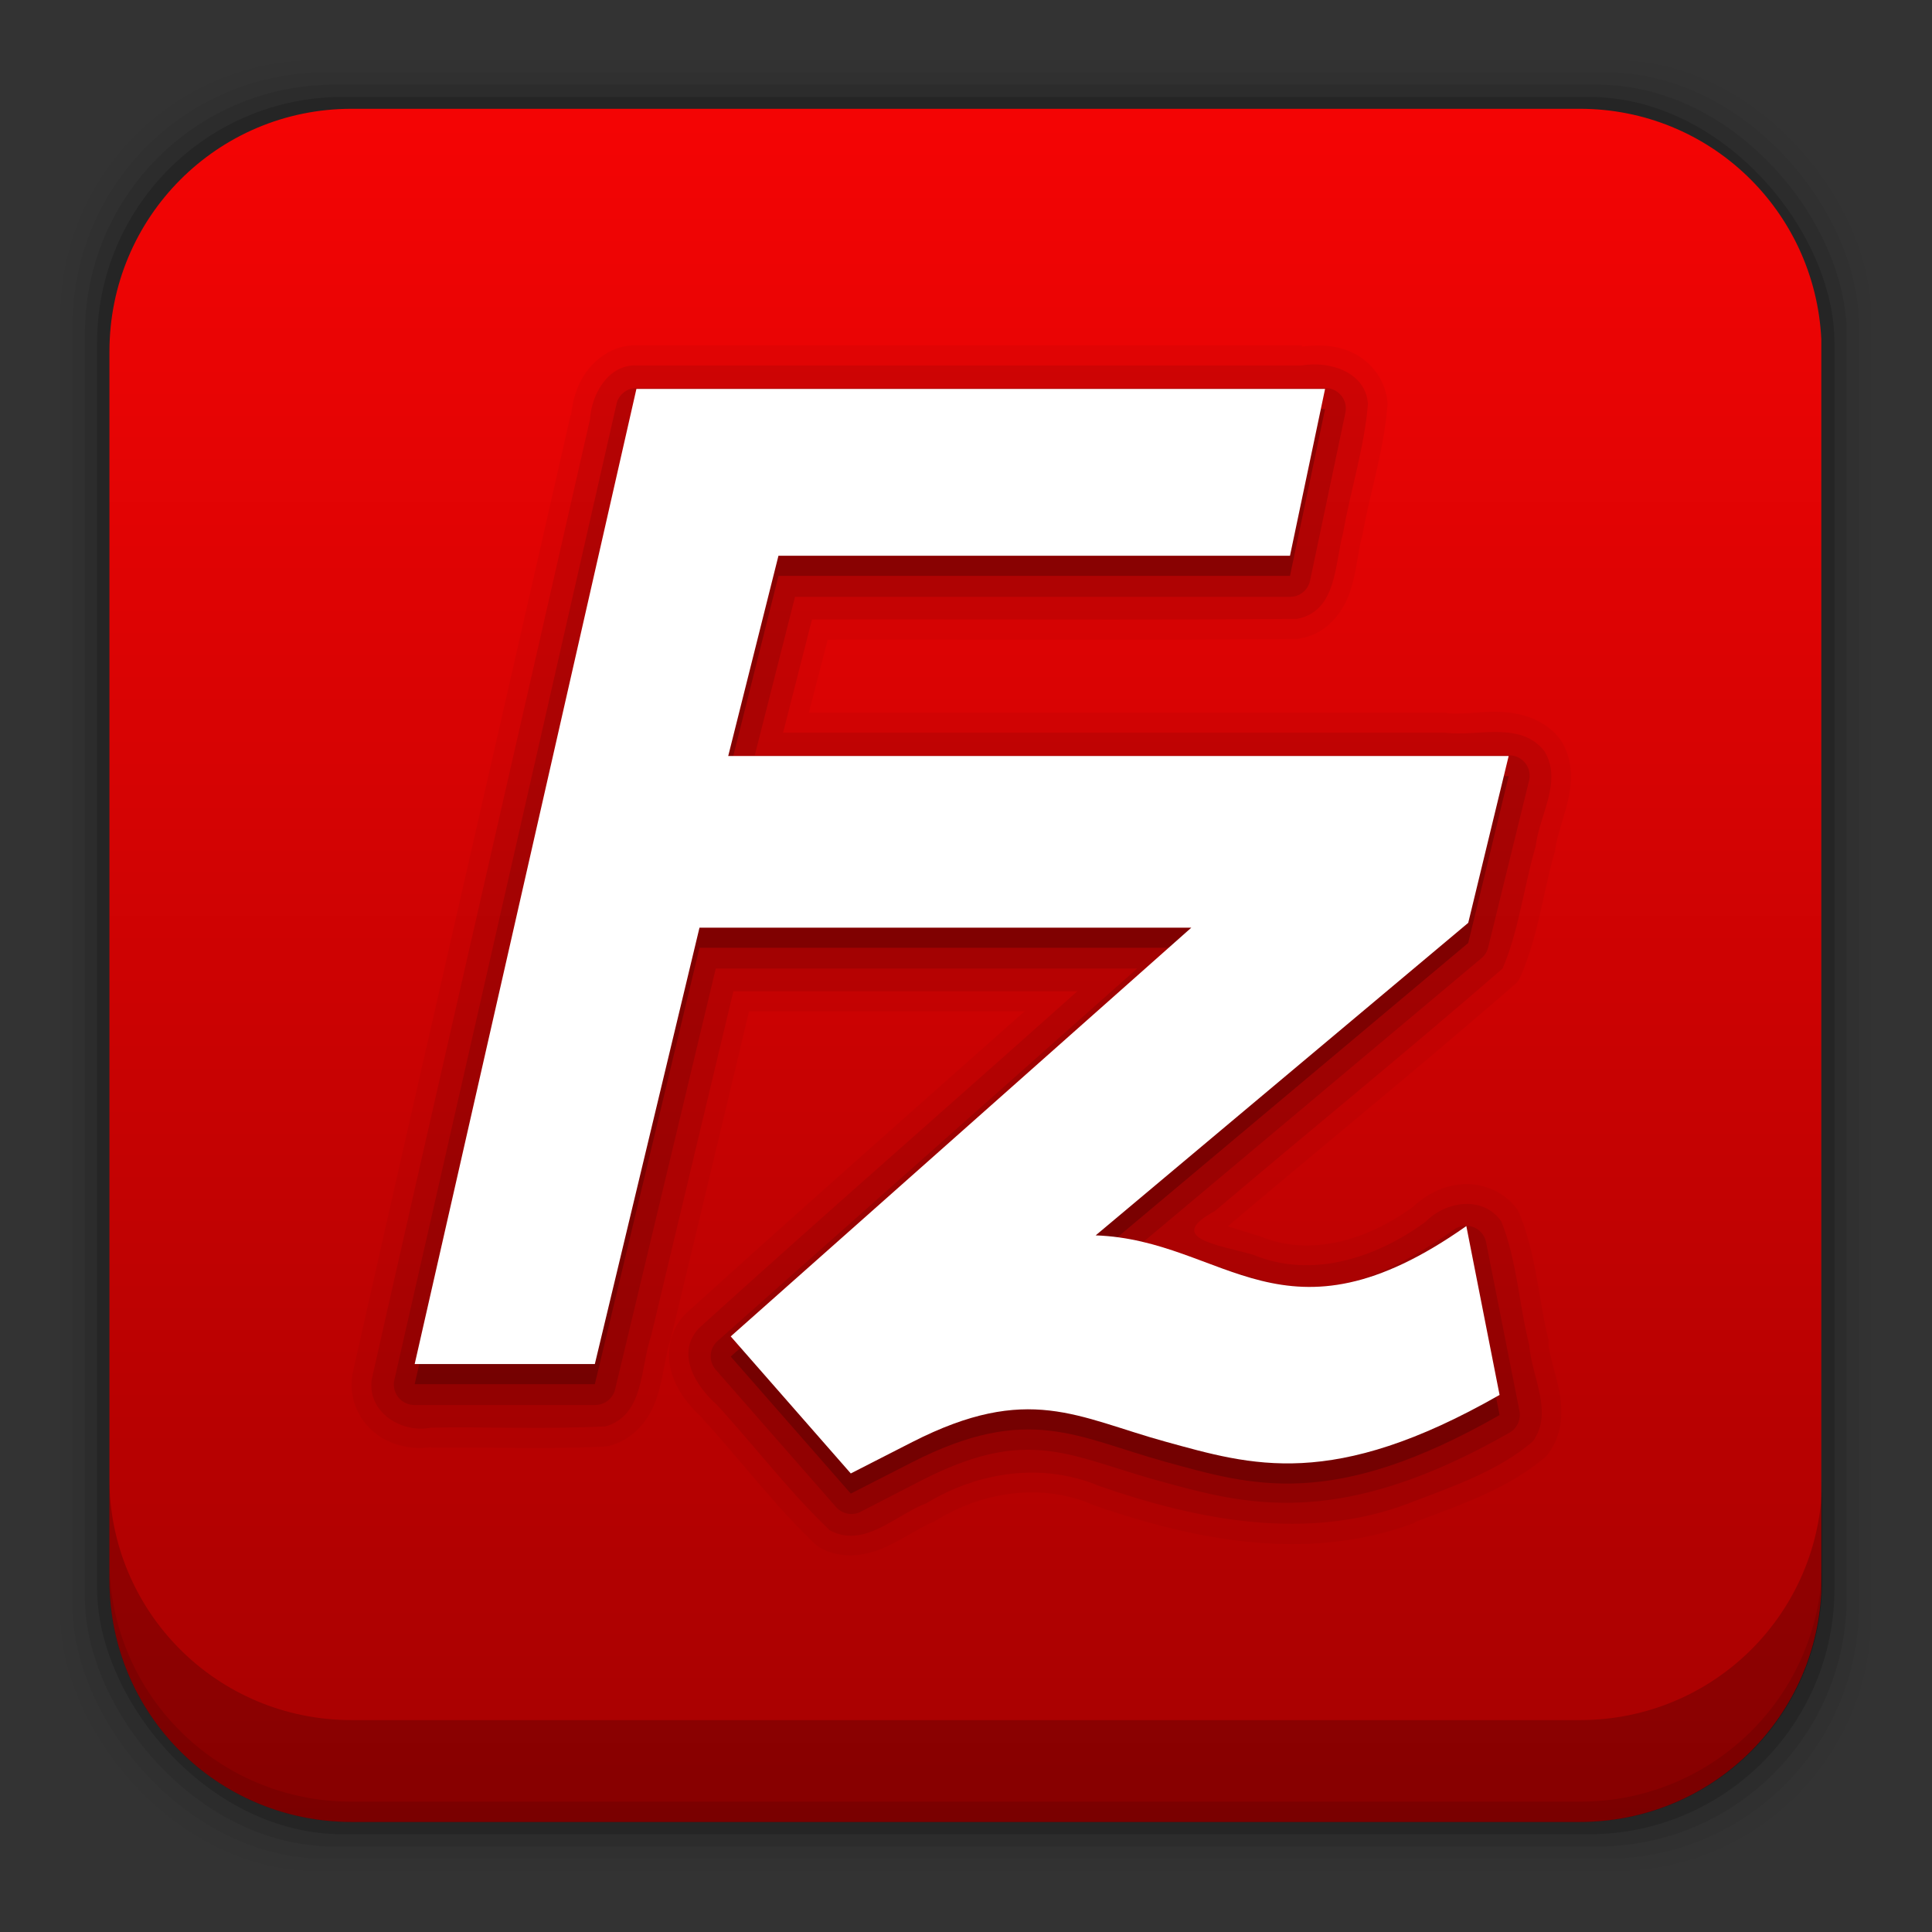 <?xml version="1.0" encoding="UTF-8" standalone="no"?>
<!-- Created with Inkscape (http://www.inkscape.org/) -->

<svg
   xmlns:dc="http://purl.org/dc/elements/1.1/"
   xmlns:cc="http://creativecommons.org/ns#"
   xmlns:rdf="http://www.w3.org/1999/02/22-rdf-syntax-ns#"
   xmlns:svg="http://www.w3.org/2000/svg"
   xmlns="http://www.w3.org/2000/svg"
   xmlns:xlink="http://www.w3.org/1999/xlink"
   xmlns:sodipodi="http://sodipodi.sourceforge.net/DTD/sodipodi-0.dtd"
   xmlns:inkscape="http://www.inkscape.org/namespaces/inkscape"
   width="96"
   height="96"
   id="svg2"
   version="1.1"
   inkscape:version="0.48.4 r9939"
   sodipodi:docname="tebu-template.svg">
  <rect width="100%" height="100%" fill="#333333" stroke="none"/>
  <defs
     id="defs4">
    <linearGradient
       id="linearGradient3521"
       inkscape:collect="always">
      <stop
         id="stop3523"
         offset="0"
         style="stop-color:#bdcdd4;stop-opacity:1" />
      <stop
         id="stop3525"
         offset="1"
         style="stop-color:#ffffff;stop-opacity:1" />
    </linearGradient>
    <linearGradient
       gradientTransform="translate(-7.1054687e-7,1.4073906e-4)"
       inkscape:collect="always"
       xlink:href="#linearGradient4708"
       id="linearGradient5353"
       x1="28.728"
       y1="1049.407"
       x2="28.728"
       y2="1007.546"
       gradientUnits="userSpaceOnUse" />
    <linearGradient
       inkscape:collect="always"
       id="linearGradient4708">
      <stop
         style="stop-color:#ffc022;stop-opacity:1"
         offset="0"
         id="stop4710" />
      <stop
         style="stop-color:#ffff3e;stop-opacity:1"
         offset="1"
         id="stop4712" />
    </linearGradient>
    <linearGradient
       y2="1009.704"
       x2="13.712"
       y1="1049.003"
       x1="13.712"
       gradientUnits="userSpaceOnUse"
       id="linearGradient3847"
       xlink:href="#linearGradient3857"
       inkscape:collect="always" />
    <radialGradient
       r="20"
       fy="1015.957"
       fx="24.144"
       cy="1015.957"
       cx="24.144"
       gradientTransform="matrix(9.1284792e-7,1.819,-1.506,7.5572198e-7,1553.76,972.047)"
       gradientUnits="userSpaceOnUse"
       id="radialGradient3845"
       xlink:href="#linearGradient3776"
       inkscape:collect="always" />
    <clipPath
       id="clipPath3841"
       clipPathUnits="userSpaceOnUse">
      <rect
         style="fill:url(#radialGradient3845);fill-opacity:1;stroke:url(#linearGradient3847);stroke-opacity:1"
         id="rect3843"
         width="39"
         height="39"
         x="4.5"
         y="1009.862"
         rx="2"
         ry="2" />
    </clipPath>
    <linearGradient
       gradientUnits="userSpaceOnUse"
       y2="1009.704"
       x2="13.712"
       y1="1049.003"
       x1="13.712"
       id="linearGradient3863"
       xlink:href="#linearGradient3857"
       inkscape:collect="always" />
    <linearGradient
       gradientTransform="translate(0,-2031.724)"
       gradientUnits="userSpaceOnUse"
       y2="1013.337"
       x2="36.667"
       y1="1018.168"
       x1="36.667"
       id="linearGradient3843"
       xlink:href="#linearGradient3794"
       inkscape:collect="always" />
    <radialGradient
       r="7.856"
       fy="19.82"
       fx="-25.441"
       cy="19.82"
       cx="-25.441"
       gradientUnits="userSpaceOnUse"
       id="radialGradient3842"
       xlink:href="#linearGradient3804"
       inkscape:collect="always" />
    <linearGradient
       gradientTransform="matrix(0.636,0,0,0.636,40.193,1016.747)"
       y2="20.623"
       x2="-24.567"
       y1="27.69"
       x1="-17.501"
       gradientUnits="userSpaceOnUse"
       id="linearGradient3064"
       xlink:href="#linearGradient3804"
       inkscape:collect="always" />
    <radialGradient
       inkscape:collect="always"
       xlink:href="#linearGradient3999"
       id="radialGradient3129"
       gradientUnits="userSpaceOnUse"
       cx="68.25"
       cy="82.5"
       fx="68.25"
       fy="82.5"
       r="2.125" />
    <linearGradient
       id="linearGradient3999">
      <stop
         id="stop4001"
         offset="0"
         style="stop-color:#e1281e;stop-opacity:1;" />
      <stop
         id="stop4003"
         offset="1"
         style="stop-color:#462314;stop-opacity:1;" />
    </linearGradient>
    <radialGradient
       r="2.125"
       fy="82.5"
       fx="68.25"
       cy="82.5"
       cx="68.25"
       gradientUnits="userSpaceOnUse"
       id="radialGradient3888"
       xlink:href="#linearGradient3999"
       inkscape:collect="always" />
    <radialGradient
       r="20"
       fy="1015.957"
       fx="24.144"
       cy="1015.957"
       cx="24.144"
       gradientTransform="matrix(8.2268098e-8,0.939,-1.279,1.1198999e-7,1323.347,993.275)"
       gradientUnits="userSpaceOnUse"
       id="radialGradient3936"
       xlink:href="#linearGradient3930"
       inkscape:collect="always" />
    <linearGradient
       gradientUnits="userSpaceOnUse"
       y2="20.623"
       x2="-24.567"
       y1="27.69"
       x1="-17.501"
       id="linearGradient3904"
       xlink:href="#linearGradient3804"
       inkscape:collect="always" />
    <radialGradient
       r="7.856"
       fy="19.82"
       fx="-25.441"
       cy="19.82"
       cx="-25.441"
       gradientUnits="userSpaceOnUse"
       id="radialGradient3844"
       xlink:href="#linearGradient3804"
       inkscape:collect="always" />
    <radialGradient
       gradientUnits="userSpaceOnUse"
       r="7.856"
       fy="19.82"
       fx="-25.441"
       cy="19.82"
       cx="-25.441"
       id="radialGradient3840"
       xlink:href="#linearGradient3834"
       inkscape:collect="always" />
    <radialGradient
       gradientUnits="userSpaceOnUse"
       r="7.856"
       fy="19.82"
       fx="-25.441"
       cy="19.82"
       cx="-25.441"
       id="radialGradient3826"
       xlink:href="#linearGradient3820"
       inkscape:collect="always" />
    <linearGradient
       gradientUnits="userSpaceOnUse"
       y2="35.428"
       x2="24.925"
       y1="14.859"
       x1="24.925"
       id="linearGradient3800"
       xlink:href="#linearGradient3794"
       inkscape:collect="always" />
    <radialGradient
       gradientTransform="matrix(9.1284792e-7,1.819,-1.506,7.5572198e-7,1553.76,972.047)"
       gradientUnits="userSpaceOnUse"
       r="20"
       fy="1015.957"
       fx="24.144"
       cy="1015.957"
       cx="24.144"
       id="radialGradient3782"
       xlink:href="#linearGradient3776"
       inkscape:collect="always" />
    <linearGradient
       gradientUnits="userSpaceOnUse"
       y2="1048.108"
       x2="23.523"
       y1="1010.479"
       x1="23.523"
       id="linearGradient4542"
       xlink:href="#linearGradient4536"
       inkscape:collect="always" />
    <linearGradient
       id="linearGradient3702-501-757">
      <stop
         offset="0"
         style="stop-color:#181818;stop-opacity:0"
         id="stop2895" />
      <stop
         offset="0.5"
         style="stop-color:#181818;stop-opacity:1"
         id="stop2897" />
      <stop
         offset="1"
         style="stop-color:#181818;stop-opacity:0"
         id="stop2899" />
    </linearGradient>
    <linearGradient
       y2="39.999"
       x2="25.058"
       y1="47.028"
       x1="25.058"
       gradientUnits="userSpaceOnUse"
       id="linearGradient3136"
       xlink:href="#linearGradient3702-501-757"
       inkscape:collect="always" />
    <linearGradient
       id="linearGradient3688-464-309">
      <stop
         offset="0"
         style="stop-color:#181818;stop-opacity:1"
         id="stop2889" />
      <stop
         offset="1"
         style="stop-color:#181818;stop-opacity:0"
         id="stop2891" />
    </linearGradient>
    <radialGradient
       r="2.5"
       fy="43.5"
       fx="4.993"
       cy="43.5"
       cx="4.993"
       gradientTransform="matrix(2.004,0,0,1.4,-20.012,-104.4)"
       gradientUnits="userSpaceOnUse"
       id="radialGradient3134"
       xlink:href="#linearGradient3688-464-309"
       inkscape:collect="always" />
    <linearGradient
       id="linearGradient3688-166-749">
      <stop
         offset="0"
         style="stop-color:#181818;stop-opacity:1"
         id="stop2883" />
      <stop
         offset="1"
         style="stop-color:#181818;stop-opacity:0"
         id="stop2885" />
    </linearGradient>
    <radialGradient
       r="2.5"
       fy="43.5"
       fx="4.993"
       cy="43.5"
       cx="4.993"
       gradientTransform="matrix(2.004,0,0,1.4,27.988,-17.4)"
       gradientUnits="userSpaceOnUse"
       id="radialGradient3132"
       xlink:href="#linearGradient3688-166-749"
       inkscape:collect="always" />
    <linearGradient
       id="linearGradient4536">
      <stop
         id="stop4538"
         offset="0"
         style="stop-color:#ffffff;stop-opacity:1;" />
      <stop
         style="stop-color:#ffffff;stop-opacity:0.157;"
         offset="0.044"
         id="stop4546" />
      <stop
         style="stop-color:#ffffff;stop-opacity:0.235;"
         offset="0.961"
         id="stop4544" />
      <stop
         id="stop4540"
         offset="1"
         style="stop-color:#ffffff;stop-opacity:0.392;" />
    </linearGradient>
    <linearGradient
       id="linearGradient3776">
      <stop
         id="stop3778"
         offset="0"
         style="stop-color:#fbfbfb;stop-opacity:1;" />
      <stop
         id="stop3780"
         offset="1"
         style="stop-color:#c2c2c2;stop-opacity:1;" />
    </linearGradient>
    <linearGradient
       id="linearGradient3784">
      <stop
         id="stop3786"
         offset="0"
         style="stop-color:#646464;stop-opacity:1;" />
      <stop
         id="stop3788"
         offset="1"
         style="stop-color:#969696;stop-opacity:1;" />
    </linearGradient>
    <linearGradient
       id="linearGradient3794">
      <stop
         id="stop3796"
         offset="0"
         style="stop-color:#141414;stop-opacity:1;" />
      <stop
         id="stop3798"
         offset="1"
         style="stop-color:#333333;stop-opacity:1;" />
    </linearGradient>
    <linearGradient
       id="linearGradient3804">
      <stop
         id="stop3806"
         offset="0"
         style="stop-color:#ffffff;stop-opacity:1;" />
      <stop
         id="stop3808"
         offset="1"
         style="stop-color:#ffffff;stop-opacity:0;" />
    </linearGradient>
    <linearGradient
       id="linearGradient3820">
      <stop
         style="stop-color:#2c74cd;stop-opacity:1;"
         offset="0"
         id="stop3822" />
      <stop
         style="stop-color:#141414;stop-opacity:1;"
         offset="1"
         id="stop3824" />
    </linearGradient>
    <linearGradient
       id="linearGradient3834">
      <stop
         id="stop3836"
         offset="0"
         style="stop-color:#2c74cd;stop-opacity:1;" />
      <stop
         id="stop3838"
         offset="1"
         style="stop-color:#2c74cd;stop-opacity:0.098;" />
    </linearGradient>
    <linearGradient
       id="linearGradient3930">
      <stop
         style="stop-color:#ffffff;stop-opacity:1;"
         offset="0"
         id="stop3932" />
      <stop
         style="stop-color:#e6e6e6;stop-opacity:1;"
         offset="1"
         id="stop3934" />
    </linearGradient>
    <linearGradient
       id="linearGradient3857">
      <stop
         id="stop3859"
         offset="0"
         style="stop-color:#bbbbbb;stop-opacity:1;" />
      <stop
         id="stop3861"
         offset="1"
         style="stop-color:#ebebeb;stop-opacity:1;" />
    </linearGradient>
    <linearGradient
       gradientTransform="matrix(0.636,0,0,0.636,39.18,1015.551)"
       y2="20.623"
       x2="-24.567"
       y1="27.69"
       x1="-17.501"
       gradientUnits="userSpaceOnUse"
       id="linearGradient3064-8"
       xlink:href="#linearGradient3804-0"
       inkscape:collect="always" />
    <linearGradient
       id="linearGradient3804-0">
      <stop
         id="stop3806-6"
         offset="0"
         style="stop-color:#ffffff;stop-opacity:1;" />
      <stop
         id="stop3808-2"
         offset="1"
         style="stop-color:#ffffff;stop-opacity:0;" />
    </linearGradient>
    <radialGradient
       r="7.856"
       fy="19.82"
       fx="-25.441"
       cy="19.82"
       cx="-25.441"
       gradientUnits="userSpaceOnUse"
       id="radialGradient3842-6"
       xlink:href="#linearGradient3804-0"
       inkscape:collect="always" />
    <linearGradient
       id="linearGradient3186">
      <stop
         id="stop3188"
         offset="0"
         style="stop-color:#ffffff;stop-opacity:1;" />
      <stop
         id="stop3190"
         offset="1"
         style="stop-color:#ffffff;stop-opacity:0;" />
    </linearGradient>
    <radialGradient
       gradientUnits="userSpaceOnUse"
       r="7.856"
       fy="19.82"
       fx="-25.441"
       cy="19.82"
       cx="-25.441"
       id="radialGradient3840-2"
       xlink:href="#linearGradient3834-2"
       inkscape:collect="always" />
    <linearGradient
       id="linearGradient3834-2">
      <stop
         id="stop3836-6"
         offset="0"
         style="stop-color:#2c74cd;stop-opacity:1;" />
      <stop
         id="stop3838-5"
         offset="1"
         style="stop-color:#2c74cd;stop-opacity:0.098;" />
    </linearGradient>
    <radialGradient
       gradientUnits="userSpaceOnUse"
       r="7.856"
       fy="19.82"
       fx="-25.441"
       cy="19.82"
       cx="-25.441"
       id="radialGradient3826-8"
       xlink:href="#linearGradient3820-3"
       inkscape:collect="always" />
    <linearGradient
       id="linearGradient3820-3">
      <stop
         style="stop-color:#2c74cd;stop-opacity:1;"
         offset="0"
         id="stop3822-1" />
      <stop
         style="stop-color:#141414;stop-opacity:1;"
         offset="1"
         id="stop3824-8" />
    </linearGradient>
    <linearGradient
       gradientUnits="userSpaceOnUse"
       y2="35.428"
       x2="24.925"
       y1="14.859"
       x1="24.925"
       id="linearGradient3800-0"
       xlink:href="#linearGradient3794-0"
       inkscape:collect="always" />
    <linearGradient
       id="linearGradient3794-0">
      <stop
         id="stop3796-1"
         offset="0"
         style="stop-color:#141414;stop-opacity:1;" />
      <stop
         id="stop3798-4"
         offset="1"
         style="stop-color:#333333;stop-opacity:1;" />
    </linearGradient>
    <linearGradient
       inkscape:collect="always"
       xlink:href="#linearGradient3794-0"
       id="linearGradient3320"
       gradientUnits="userSpaceOnUse"
       x1="24.925"
       y1="14.859"
       x2="24.925"
       y2="35.428" />
    <radialGradient
       inkscape:collect="always"
       xlink:href="#linearGradient3820-3"
       id="radialGradient3322"
       gradientUnits="userSpaceOnUse"
       cx="-25.441"
       cy="19.82"
       fx="-25.441"
       fy="19.82"
       r="7.856" />
    <radialGradient
       inkscape:collect="always"
       xlink:href="#linearGradient3834-2"
       id="radialGradient3324"
       gradientUnits="userSpaceOnUse"
       cx="-25.441"
       cy="19.82"
       fx="-25.441"
       fy="19.82"
       r="7.856" />
    <radialGradient
       inkscape:collect="always"
       xlink:href="#linearGradient3804-0"
       id="radialGradient3326"
       gradientUnits="userSpaceOnUse"
       cx="-25.441"
       cy="19.82"
       fx="-25.441"
       fy="19.82"
       r="7.856" />
    <linearGradient
       inkscape:collect="always"
       xlink:href="#linearGradient3804-0"
       id="linearGradient3328"
       gradientUnits="userSpaceOnUse"
       gradientTransform="matrix(0.636,0,0,0.636,39.18,1015.551)"
       x1="-17.501"
       y1="27.69"
       x2="-24.567"
       y2="20.623" />
    <clipPath
       id="clipPath3841-6"
       clipPathUnits="userSpaceOnUse">
      <rect
         style="fill:url(#radialGradient3845);fill-opacity:1;stroke:url(#linearGradient3847);stroke-opacity:1"
         id="rect3843-9"
         width="39"
         height="39"
         x="4.5"
         y="1009.862"
         rx="2"
         ry="2" />
    </clipPath>
    <clipPath
       clipPathUnits="userSpaceOnUse"
       id="clipPath4805">
      <rect
         ry="5.582"
         y="968.37"
         x="-327.696"
         height="39.472"
         width="39.472"
         id="rect4807"
         style="fill:url(#linearGradient4809);fill-opacity:1;stroke:none"
         transform="matrix(0.966,-0.259,0.259,0.966,0,0)" />
    </clipPath>
    <linearGradient
       x1="32.251"
       y1="6.132"
       x2="32.251"
       y2="90.239"
       id="linearGradient3026"
       xlink:href="#ButtonShadow-0"
       gradientUnits="userSpaceOnUse"
       gradientTransform="matrix(1.024,0,0,1.012,-1.143,-98.071)" />
    <linearGradient
       x1="45.448"
       y1="92.54"
       x2="45.448"
       y2="7.017"
       id="ButtonShadow-0"
       gradientUnits="userSpaceOnUse"
       gradientTransform="matrix(1.006,0,0,0.994,100,0)">
      <stop
         id="stop3750-8"
         style="stop-color:#000000;stop-opacity:1"
         offset="0" />
      <stop
         id="stop3752-5"
         style="stop-color:#000000;stop-opacity:0.588"
         offset="1" />
    </linearGradient>
    <linearGradient
       x1="32.251"
       y1="6.132"
       x2="32.251"
       y2="90.239"
       id="linearGradient3780"
       xlink:href="#ButtonShadow-0"
       gradientUnits="userSpaceOnUse"
       gradientTransform="matrix(1.024,0,0,1.012,-1.143,-98.071)" />
    <linearGradient
       x1="45.448"
       y1="92.54"
       x2="45.448"
       y2="7.017"
       id="linearGradient3273"
       gradientUnits="userSpaceOnUse"
       gradientTransform="matrix(1.006,0,0,0.994,100,0)">
      <stop
         id="stop3275"
         style="stop-color:#000000;stop-opacity:1"
         offset="0" />
      <stop
         id="stop3277"
         style="stop-color:#000000;stop-opacity:0.588"
         offset="1" />
    </linearGradient>
    <linearGradient
       x1="32.251"
       y1="6.132"
       x2="32.251"
       y2="90.239"
       id="linearGradient3772"
       xlink:href="#ButtonShadow-0"
       gradientUnits="userSpaceOnUse"
       gradientTransform="matrix(1.024,0,0,1.012,-1.143,-98.071)" />
    <linearGradient
       x1="45.448"
       y1="92.54"
       x2="45.448"
       y2="7.017"
       id="linearGradient3280"
       gradientUnits="userSpaceOnUse"
       gradientTransform="matrix(1.006,0,0,0.994,100,0)">
      <stop
         id="stop3282"
         style="stop-color:#000000;stop-opacity:1"
         offset="0" />
      <stop
         id="stop3284"
         style="stop-color:#000000;stop-opacity:0.588"
         offset="1" />
    </linearGradient>
    <linearGradient
       x1="32.251"
       y1="6.132"
       x2="32.251"
       y2="90.239"
       id="linearGradient3725"
       xlink:href="#ButtonShadow-0"
       gradientUnits="userSpaceOnUse"
       gradientTransform="matrix(1.024,0,0,1.012,-1.143,-98.071)" />
    <linearGradient
       x1="45.448"
       y1="92.54"
       x2="45.448"
       y2="7.017"
       id="linearGradient3287"
       gradientUnits="userSpaceOnUse"
       gradientTransform="matrix(1.006,0,0,0.994,100,0)">
      <stop
         id="stop3289"
         style="stop-color:#000000;stop-opacity:1"
         offset="0" />
      <stop
         id="stop3291"
         style="stop-color:#000000;stop-opacity:0.588"
         offset="1" />
    </linearGradient>
    <linearGradient
       x1="32.251"
       y1="6.132"
       x2="32.251"
       y2="90.239"
       id="linearGradient3721"
       xlink:href="#ButtonShadow-0"
       gradientUnits="userSpaceOnUse"
       gradientTransform="translate(0,-97)" />
    <linearGradient
       x1="45.448"
       y1="92.54"
       x2="45.448"
       y2="7.017"
       id="linearGradient3294"
       gradientUnits="userSpaceOnUse"
       gradientTransform="matrix(1.006,0,0,0.994,100,0)">
      <stop
         id="stop3296"
         style="stop-color:#000000;stop-opacity:1"
         offset="0" />
      <stop
         id="stop3298"
         style="stop-color:#000000;stop-opacity:0.588"
         offset="1" />
    </linearGradient>
    <linearGradient
       x1="48"
       y1="90"
       x2="48"
       y2="5.988"
       id="linearGradient3617"
       xlink:href="#linearGradient7668"
       gradientUnits="userSpaceOnUse"
       gradientTransform="translate(0,-96)" />
    <linearGradient
       id="linearGradient7668">
      <stop
         id="stop7670"
         style="stop-color:#94b6db;stop-opacity:1"
         offset="0" />
      <stop
         id="stop7672"
         style="stop-color:#3465a4;stop-opacity:1"
         offset="1" />
    </linearGradient>
    <linearGradient
       x1="36.357"
       y1="6"
       x2="36.357"
       y2="63.893"
       id="linearGradient3188"
       xlink:href="#linearGradient3737"
       gradientUnits="userSpaceOnUse" />
    <linearGradient
       id="linearGradient3737">
      <stop
         id="stop3739"
         style="stop-color:#ffffff;stop-opacity:1"
         offset="0" />
      <stop
         id="stop3741"
         style="stop-color:#ffffff;stop-opacity:0"
         offset="1" />
    </linearGradient>
    <radialGradient
       cx="48"
       cy="90.172"
       r="42"
       fx="48"
       fy="90.172"
       id="radialGradient3619"
       xlink:href="#linearGradient3737"
       gradientUnits="userSpaceOnUse"
       gradientTransform="matrix(1.157,0,0,0.996,-7.551,0.197)" />
    <linearGradient
       id="linearGradient3309">
      <stop
         id="stop3311"
         style="stop-color:#ffffff;stop-opacity:1"
         offset="0" />
      <stop
         id="stop3313"
         style="stop-color:#ffffff;stop-opacity:0"
         offset="1" />
    </linearGradient>
    <radialGradient
       cx="5.455"
       cy="20.124"
       r="4.331"
       fx="5.455"
       fy="20.124"
       id="radialGradient10960"
       xlink:href="#linearGradient10950"
       gradientUnits="userSpaceOnUse"
       gradientTransform="matrix(0.942,0,0,0.274,0.318,14.402)" />
    <linearGradient
       id="linearGradient10950">
      <stop
         id="stop10952"
         style="stop-color:#000000;stop-opacity:1"
         offset="0" />
      <stop
         id="stop10954"
         style="stop-color:#000000;stop-opacity:0"
         offset="1" />
    </linearGradient>
    <linearGradient
       x1="24.899"
       y1="-0.121"
       x2="25"
       y2="68.069"
       id="linearGradient3712"
       xlink:href="#linearGradient8568"
       gradientUnits="userSpaceOnUse"
       gradientTransform="translate(-45.022,3.877)" />
    <linearGradient
       id="linearGradient8568">
      <stop
         id="stop8570"
         style="stop-color:#ffffff;stop-opacity:1"
         offset="0" />
      <stop
         id="stop8572"
         style="stop-color:#ffffff;stop-opacity:0"
         offset="1" />
    </linearGradient>
    <linearGradient
       x1="48"
       y1="20.221"
       x2="48"
       y2="138.661"
       id="linearGradient3613"
       xlink:href="#linearGradient3737"
       gradientUnits="userSpaceOnUse" />
    <linearGradient
       id="linearGradient3324">
      <stop
         id="stop3326"
         style="stop-color:#ffffff;stop-opacity:1"
         offset="0" />
      <stop
         id="stop3328"
         style="stop-color:#ffffff;stop-opacity:0"
         offset="1" />
    </linearGradient>
    <clipPath
       id="clipPath3613">
      <rect
         width="84"
         height="84"
         rx="6"
         ry="6"
         x="6"
         y="6"
         id="rect3615"
         style="fill:#ffffff;fill-opacity:1;fill-rule:nonzero;stroke:none" />
    </clipPath>
    <filter
       x="-0.192"
       y="-0.192"
       width="1.384"
       height="1.384"
       color-interpolation-filters="sRGB"
       id="filter3794">
      <feGaussianBlur
         id="feGaussianBlur3796"
         stdDeviation="5.28" />
    </filter>
    <linearGradient
       x1="25.071"
       y1="4.714"
       x2="35.095"
       y2="44.5"
       id="linearGradient3715"
       xlink:href="#linearGradient3719"
       gradientUnits="userSpaceOnUse"
       gradientTransform="matrix(1.503,0,0,1.519,11.131,11.166)" />
    <linearGradient
       id="linearGradient3719">
      <stop
         id="stop3721"
         style="stop-color:#eaedf1;stop-opacity:1"
         offset="0" />
      <stop
         id="stop3723"
         style="stop-color:#c1ccdb;stop-opacity:1"
         offset="1" />
    </linearGradient>
    <linearGradient
       x1="43.7"
       y1="82.474"
       x2="77.924"
       y2="16.212"
       id="linearGradient3010"
       xlink:href="#linearGradient11508"
       gradientUnits="userSpaceOnUse"
       gradientTransform="matrix(0.867,0.181,-0.276,0.568,37.568,28.213)" />
    <linearGradient
       id="linearGradient11508">
      <stop
         id="stop11510"
         style="stop-color:#000000;stop-opacity:1"
         offset="0" />
      <stop
         id="stop11512"
         style="stop-color:#000000;stop-opacity:0"
         offset="1" />
    </linearGradient>
    <linearGradient
       x1="43.7"
       y1="82.474"
       x2="87.732"
       y2="6.208"
       id="linearGradient10454"
       xlink:href="#linearGradient11508"
       gradientUnits="userSpaceOnUse"
       gradientTransform="matrix(0.844,0.121,-0.129,0.791,26.342,12.197)" />
    <linearGradient
       id="linearGradient3343">
      <stop
         id="stop3345"
         style="stop-color:#000000;stop-opacity:1"
         offset="0" />
      <stop
         id="stop3347"
         style="stop-color:#000000;stop-opacity:0"
         offset="1" />
    </linearGradient>
    <linearGradient
       x1="60.899"
       y1="35.606"
       x2="68.223"
       y2="39.534"
       id="linearGradient10400"
       xlink:href="#linearGradient10394"
       gradientUnits="userSpaceOnUse"
       gradientTransform="matrix(0.814,0,0,0.814,16.895,15.453)" />
    <linearGradient
       id="linearGradient10394">
      <stop
         id="stop10396"
         style="stop-color:#1a1a1a;stop-opacity:1"
         offset="0" />
      <stop
         id="stop10404"
         style="stop-color:#636363;stop-opacity:1"
         offset="0.352" />
      <stop
         id="stop10402"
         style="stop-color:#c7c7c7;stop-opacity:1"
         offset="0.5" />
      <stop
         id="stop10406"
         style="stop-color:#636363;stop-opacity:1"
         offset="0.65" />
      <stop
         id="stop10398"
         style="stop-color:#000000;stop-opacity:1"
         offset="1" />
    </linearGradient>
    <linearGradient
       x1="24.249"
       y1="77.502"
       x2="13.406"
       y2="67.674"
       id="linearGradient8183"
       xlink:href="#linearGradient6531"
       gradientUnits="userSpaceOnUse"
       gradientTransform="matrix(0.591,-0.158,0.159,0.592,38.272,30.328)" />
    <linearGradient
       id="linearGradient6531">
      <stop
         id="stop6533"
         style="stop-color:#c38125;stop-opacity:1"
         offset="0" />
      <stop
         id="stop10377"
         style="stop-color:#c68d31;stop-opacity:1"
         offset="0.63" />
      <stop
         id="stop6535"
         style="stop-color:#fffce6;stop-opacity:1"
         offset="1" />
    </linearGradient>
    <linearGradient
       x1="58.652"
       y1="68.172"
       x2="47.451"
       y2="57.993"
       id="linearGradient10392"
       xlink:href="#linearGradient10386"
       gradientUnits="userSpaceOnUse"
       gradientTransform="matrix(0.814,0,0,0.814,16.895,15.453)" />
    <linearGradient
       id="linearGradient10386">
      <stop
         id="stop10388"
         style="stop-color:#ffffff;stop-opacity:1"
         offset="0" />
      <stop
         id="stop10390"
         style="stop-color:#ffffff;stop-opacity:0"
         offset="1" />
    </linearGradient>
    <radialGradient
       cx="59.852"
       cy="41.704"
       r="18.183"
       fx="59.852"
       fy="41.704"
       id="radialGradient10416"
       xlink:href="#linearGradient10410"
       gradientUnits="userSpaceOnUse"
       gradientTransform="matrix(1,0,0,0.125,0,36.491)" />
    <linearGradient
       id="linearGradient10410">
      <stop
         id="stop10412"
         style="stop-color:#ffffff;stop-opacity:1"
         offset="0" />
      <stop
         id="stop10414"
         style="stop-color:#ffffff;stop-opacity:0"
         offset="1" />
    </linearGradient>
    <linearGradient
       inkscape:collect="always"
       xlink:href="#linearGradient3521"
       id="linearGradient3333"
       gradientUnits="userSpaceOnUse"
       gradientTransform="matrix(1.787,0,0,1.787,-122.896,-855.378)"
       x1="28.728"
       y1="1049.407"
       x2="28.728"
       y2="1007.546" />
    <linearGradient
       x1="32.251"
       y1="6.132"
       x2="32.251"
       y2="90.239"
       id="linearGradient3026-1"
       xlink:href="#ButtonShadow-0-9"
       gradientUnits="userSpaceOnUse"
       gradientTransform="matrix(1.024,0,0,1.012,-1.143,-98.071)" />
    <linearGradient
       x1="45.448"
       y1="92.54"
       x2="45.448"
       y2="7.017"
       id="ButtonShadow-0-9"
       gradientUnits="userSpaceOnUse"
       gradientTransform="matrix(1.006,0,0,0.994,100,0)">
      <stop
         id="stop3750-8-9"
         style="stop-color:#000000;stop-opacity:1"
         offset="0" />
      <stop
         id="stop3752-5-2"
         style="stop-color:#000000;stop-opacity:0.588"
         offset="1" />
    </linearGradient>
    <linearGradient
       x1="32.251"
       y1="6.132"
       x2="32.251"
       y2="90.239"
       id="linearGradient3780-2"
       xlink:href="#ButtonShadow-0-9"
       gradientUnits="userSpaceOnUse"
       gradientTransform="matrix(1.024,0,0,1.012,-1.143,-98.071)" />
    <linearGradient
       x1="45.448"
       y1="92.54"
       x2="45.448"
       y2="7.017"
       id="linearGradient3416"
       gradientUnits="userSpaceOnUse"
       gradientTransform="matrix(1.006,0,0,0.994,100,0)">
      <stop
         id="stop3418"
         style="stop-color:#000000;stop-opacity:1"
         offset="0" />
      <stop
         id="stop3420"
         style="stop-color:#000000;stop-opacity:0.588"
         offset="1" />
    </linearGradient>
    <linearGradient
       x1="32.251"
       y1="6.132"
       x2="32.251"
       y2="90.239"
       id="linearGradient3772-5"
       xlink:href="#ButtonShadow-0-9"
       gradientUnits="userSpaceOnUse"
       gradientTransform="matrix(1.024,0,0,1.012,-1.143,-98.071)" />
    <linearGradient
       x1="45.448"
       y1="92.54"
       x2="45.448"
       y2="7.017"
       id="linearGradient3423"
       gradientUnits="userSpaceOnUse"
       gradientTransform="matrix(1.006,0,0,0.994,100,0)">
      <stop
         id="stop3425"
         style="stop-color:#000000;stop-opacity:1"
         offset="0" />
      <stop
         id="stop3427"
         style="stop-color:#000000;stop-opacity:0.588"
         offset="1" />
    </linearGradient>
    <linearGradient
       x1="32.251"
       y1="6.132"
       x2="32.251"
       y2="90.239"
       id="linearGradient3725-3"
       xlink:href="#ButtonShadow-0-9"
       gradientUnits="userSpaceOnUse"
       gradientTransform="matrix(1.024,0,0,1.012,-1.143,-98.071)" />
    <linearGradient
       x1="45.448"
       y1="92.54"
       x2="45.448"
       y2="7.017"
       id="linearGradient3430"
       gradientUnits="userSpaceOnUse"
       gradientTransform="matrix(1.006,0,0,0.994,100,0)">
      <stop
         id="stop3432"
         style="stop-color:#000000;stop-opacity:1"
         offset="0" />
      <stop
         id="stop3434"
         style="stop-color:#000000;stop-opacity:0.588"
         offset="1" />
    </linearGradient>
    <linearGradient
       x1="32.251"
       y1="6.132"
       x2="32.251"
       y2="90.239"
       id="linearGradient3721-6"
       xlink:href="#ButtonShadow-0-9"
       gradientUnits="userSpaceOnUse"
       gradientTransform="translate(0,-97)" />
    <linearGradient
       x1="45.448"
       y1="92.54"
       x2="45.448"
       y2="7.017"
       id="linearGradient3437"
       gradientUnits="userSpaceOnUse"
       gradientTransform="matrix(1.006,0,0,0.994,100,0)">
      <stop
         id="stop3439"
         style="stop-color:#000000;stop-opacity:1"
         offset="0" />
      <stop
         id="stop3441"
         style="stop-color:#000000;stop-opacity:0.588"
         offset="1" />
    </linearGradient>
    <linearGradient
       x1="48"
       y1="90"
       x2="48"
       y2="5.988"
       id="linearGradient3617-1"
       xlink:href="#linearGradient7668-1"
       gradientUnits="userSpaceOnUse"
       gradientTransform="translate(0,-96)" />
    <linearGradient
       id="linearGradient7668-1">
      <stop
         id="stop7670-7"
         style="stop-color:#94b6db;stop-opacity:1"
         offset="0" />
      <stop
         id="stop7672-9"
         style="stop-color:#3465a4;stop-opacity:1"
         offset="1" />
    </linearGradient>
    <linearGradient
       x1="36.357"
       y1="6"
       x2="36.357"
       y2="63.893"
       id="linearGradient3188-7"
       xlink:href="#linearGradient3737-5"
       gradientUnits="userSpaceOnUse" />
    <linearGradient
       id="linearGradient3737-5">
      <stop
         id="stop3739-9"
         style="stop-color:#ffffff;stop-opacity:1"
         offset="0" />
      <stop
         id="stop3741-0"
         style="stop-color:#ffffff;stop-opacity:0"
         offset="1" />
    </linearGradient>
    <radialGradient
       cx="48"
       cy="90.172"
       r="42"
       fx="48"
       fy="90.172"
       id="radialGradient3619-7"
       xlink:href="#linearGradient3737-5"
       gradientUnits="userSpaceOnUse"
       gradientTransform="matrix(1.157,0,0,0.996,-7.551,0.197)" />
    <linearGradient
       id="linearGradient3452">
      <stop
         id="stop3454"
         style="stop-color:#ffffff;stop-opacity:1"
         offset="0" />
      <stop
         id="stop3456"
         style="stop-color:#ffffff;stop-opacity:0"
         offset="1" />
    </linearGradient>
    <radialGradient
       cx="5.455"
       cy="20.124"
       r="4.331"
       fx="5.455"
       fy="20.124"
       id="radialGradient10960-9"
       xlink:href="#linearGradient10950-4"
       gradientUnits="userSpaceOnUse"
       gradientTransform="matrix(0.942,0,0,0.274,0.318,14.402)" />
    <linearGradient
       id="linearGradient10950-4">
      <stop
         id="stop10952-6"
         style="stop-color:#000000;stop-opacity:1"
         offset="0" />
      <stop
         id="stop10954-4"
         style="stop-color:#000000;stop-opacity:0"
         offset="1" />
    </linearGradient>
    <linearGradient
       x1="24.899"
       y1="-0.121"
       x2="25"
       y2="68.069"
       id="linearGradient3712-3"
       xlink:href="#linearGradient8568-1"
       gradientUnits="userSpaceOnUse"
       gradientTransform="translate(-45.022,3.877)" />
    <linearGradient
       id="linearGradient8568-1">
      <stop
         id="stop8570-3"
         style="stop-color:#ffffff;stop-opacity:1"
         offset="0" />
      <stop
         id="stop8572-2"
         style="stop-color:#ffffff;stop-opacity:0"
         offset="1" />
    </linearGradient>
    <linearGradient
       x1="48"
       y1="20.221"
       x2="48"
       y2="138.661"
       id="linearGradient3613-5"
       xlink:href="#linearGradient3737-5"
       gradientUnits="userSpaceOnUse" />
    <linearGradient
       id="linearGradient3467">
      <stop
         id="stop3469"
         style="stop-color:#ffffff;stop-opacity:1"
         offset="0" />
      <stop
         id="stop3471"
         style="stop-color:#ffffff;stop-opacity:0"
         offset="1" />
    </linearGradient>
    <clipPath
       id="clipPath3613-2">
      <rect
         width="84"
         height="84"
         rx="6"
         ry="6"
         x="6"
         y="6"
         id="rect3615-7"
         style="fill:#ffffff;fill-opacity:1;fill-rule:nonzero;stroke:none" />
    </clipPath>
    <filter
       x="-0.192"
       y="-0.192"
       width="1.384"
       height="1.384"
       color-interpolation-filters="sRGB"
       id="filter3794-7">
      <feGaussianBlur
         id="feGaussianBlur3796-2"
         stdDeviation="5.28" />
    </filter>
    <linearGradient
       x1="25.071"
       y1="4.714"
       x2="35.095"
       y2="44.5"
       id="linearGradient3715-0"
       xlink:href="#linearGradient3719-0"
       gradientUnits="userSpaceOnUse"
       gradientTransform="matrix(1.503,0,0,1.519,11.131,11.166)" />
    <linearGradient
       id="linearGradient3719-0">
      <stop
         id="stop3721-3"
         style="stop-color:#eaedf1;stop-opacity:1"
         offset="0" />
      <stop
         id="stop3723-1"
         style="stop-color:#c1ccdb;stop-opacity:1"
         offset="1" />
    </linearGradient>
    <linearGradient
       x1="43.7"
       y1="82.474"
       x2="77.924"
       y2="16.212"
       id="linearGradient3010-2"
       xlink:href="#linearGradient11508-7"
       gradientUnits="userSpaceOnUse"
       gradientTransform="matrix(0.867,0.181,-0.276,0.568,37.568,28.213)" />
    <linearGradient
       id="linearGradient11508-7">
      <stop
         id="stop11510-8"
         style="stop-color:#000000;stop-opacity:1"
         offset="0" />
      <stop
         id="stop11512-7"
         style="stop-color:#000000;stop-opacity:0"
         offset="1" />
    </linearGradient>
    <linearGradient
       x1="43.7"
       y1="82.474"
       x2="87.732"
       y2="6.208"
       id="linearGradient10454-5"
       xlink:href="#linearGradient11508-7"
       gradientUnits="userSpaceOnUse"
       gradientTransform="matrix(0.844,0.121,-0.129,0.791,26.342,12.197)" />
    <linearGradient
       id="linearGradient3486">
      <stop
         id="stop3488"
         style="stop-color:#000000;stop-opacity:1"
         offset="0" />
      <stop
         id="stop3490"
         style="stop-color:#000000;stop-opacity:0"
         offset="1" />
    </linearGradient>
    <linearGradient
       x1="60.899"
       y1="35.606"
       x2="68.223"
       y2="39.534"
       id="linearGradient10400-0"
       xlink:href="#linearGradient10394-8"
       gradientUnits="userSpaceOnUse"
       gradientTransform="matrix(0.814,0,0,0.814,16.895,15.453)" />
    <linearGradient
       id="linearGradient10394-8">
      <stop
         id="stop10396-2"
         style="stop-color:#1a1a1a;stop-opacity:1"
         offset="0" />
      <stop
         id="stop10404-9"
         style="stop-color:#636363;stop-opacity:1"
         offset="0.352" />
      <stop
         id="stop10402-7"
         style="stop-color:#c7c7c7;stop-opacity:1"
         offset="0.5" />
      <stop
         id="stop10406-7"
         style="stop-color:#636363;stop-opacity:1"
         offset="0.65" />
      <stop
         id="stop10398-0"
         style="stop-color:#000000;stop-opacity:1"
         offset="1" />
    </linearGradient>
    <linearGradient
       x1="24.249"
       y1="77.502"
       x2="13.406"
       y2="67.674"
       id="linearGradient8183-0"
       xlink:href="#linearGradient6531-5"
       gradientUnits="userSpaceOnUse"
       gradientTransform="matrix(0.591,-0.158,0.159,0.592,38.272,30.328)" />
    <linearGradient
       id="linearGradient6531-5">
      <stop
         id="stop6533-1"
         style="stop-color:#c38125;stop-opacity:1"
         offset="0" />
      <stop
         id="stop10377-6"
         style="stop-color:#c68d31;stop-opacity:1"
         offset="0.63" />
      <stop
         id="stop6535-3"
         style="stop-color:#fffce6;stop-opacity:1"
         offset="1" />
    </linearGradient>
    <linearGradient
       x1="58.652"
       y1="68.172"
       x2="47.451"
       y2="57.993"
       id="linearGradient10392-5"
       xlink:href="#linearGradient10386-1"
       gradientUnits="userSpaceOnUse"
       gradientTransform="matrix(0.814,0,0,0.814,16.895,15.453)" />
    <linearGradient
       id="linearGradient10386-1">
      <stop
         id="stop10388-5"
         style="stop-color:#ffffff;stop-opacity:1"
         offset="0" />
      <stop
         id="stop10390-8"
         style="stop-color:#ffffff;stop-opacity:0"
         offset="1" />
    </linearGradient>
    <radialGradient
       cx="59.852"
       cy="41.704"
       r="18.183"
       fx="59.852"
       fy="41.704"
       id="radialGradient10416-3"
       xlink:href="#linearGradient10410-2"
       gradientUnits="userSpaceOnUse"
       gradientTransform="matrix(1,0,0,0.125,0,36.491)" />
    <linearGradient
       id="linearGradient10410-2">
      <stop
         id="stop10412-1"
         style="stop-color:#ffffff;stop-opacity:1"
         offset="0" />
      <stop
         id="stop10414-0"
         style="stop-color:#ffffff;stop-opacity:0"
         offset="1" />
    </linearGradient>
    <linearGradient
       y2="90.239"
       x2="32.251"
       y1="6.132"
       x1="32.251"
       gradientTransform="translate(0,-97)"
       gradientUnits="userSpaceOnUse"
       id="linearGradient3542"
       xlink:href="#ButtonShadow-0-9"
       inkscape:collect="always" />
    <linearGradient
       inkscape:collect="always"
       xlink:href="#ButtonShadow-0-9"
       id="linearGradient3565"
       gradientUnits="userSpaceOnUse"
       gradientTransform="translate(-152.923,-1045.415)"
       x1="32.251"
       y1="6.132"
       x2="32.251"
       y2="90.239" />
    <linearGradient
       inkscape:collect="always"
       xlink:href="#ButtonShadow-0-9"
       id="linearGradient3568"
       gradientUnits="userSpaceOnUse"
       gradientTransform="matrix(1.024,0,0,1.012,-154.066,-1046.486)"
       x1="32.251"
       y1="6.132"
       x2="32.251"
       y2="90.239" />
    <linearGradient
       inkscape:collect="always"
       xlink:href="#ButtonShadow-0-9"
       id="linearGradient3571"
       gradientUnits="userSpaceOnUse"
       gradientTransform="matrix(1.024,0,0,-1.012,-154.066,1046.486)"
       x1="32.251"
       y1="6.132"
       x2="32.251"
       y2="90.239" />
    <linearGradient
       inkscape:collect="always"
       xlink:href="#ButtonShadow-0-9"
       id="linearGradient3574"
       gradientUnits="userSpaceOnUse"
       gradientTransform="matrix(1.024,0,0,-1.012,-154.066,1046.486)"
       x1="32.251"
       y1="6.132"
       x2="32.251"
       y2="90.239" />
    <linearGradient
       inkscape:collect="always"
       xlink:href="#ButtonShadow-0-9"
       id="linearGradient3577"
       gradientUnits="userSpaceOnUse"
       gradientTransform="matrix(1.024,0,0,-1.012,-154.066,1046.486)"
       x1="32.251"
       y1="6.132"
       x2="32.251"
       y2="90.239" />
    <linearGradient
       inkscape:collect="always"
       xlink:href="#linearGradient8568-1"
       id="linearGradient3580"
       gradientUnits="userSpaceOnUse"
       gradientTransform="translate(-197.945,952.292)"
       x1="24.899"
       y1="-0.121"
       x2="25"
       y2="68.069" />
    <radialGradient
       inkscape:collect="always"
       xlink:href="#linearGradient10950-4"
       id="radialGradient3583"
       gradientUnits="userSpaceOnUse"
       gradientTransform="matrix(0.652,0,0,0.27,-157.49,989.47)"
       cx="5.455"
       cy="20.124"
       fx="5.455"
       fy="20.124"
       r="4.331" />
    <radialGradient
       inkscape:collect="always"
       xlink:href="#linearGradient3737-5"
       id="radialGradient3586"
       gradientUnits="userSpaceOnUse"
       gradientTransform="matrix(1.157,0,0,0.996,-160.474,948.612)"
       cx="48"
       cy="90.172"
       fx="48"
       fy="90.172"
       r="42" />
    <linearGradient
       inkscape:collect="always"
       xlink:href="#linearGradient3737-5"
       id="linearGradient3589"
       gradientUnits="userSpaceOnUse"
       x1="36.357"
       y1="6"
       x2="36.357"
       y2="63.893"
       gradientTransform="translate(-152.923,948.415)" />
    <linearGradient
       inkscape:collect="always"
       xlink:href="#linearGradient7668-1"
       id="linearGradient3592"
       gradientUnits="userSpaceOnUse"
       gradientTransform="matrix(1.095,0,0,1.095,-117.994,-1065.486)"
       x1="48"
       y1="90"
       x2="48"
       y2="5.988" />
    <linearGradient
       inkscape:collect="always"
       xlink:href="#linearGradient3521"
       id="linearGradient3597"
       gradientUnits="userSpaceOnUse"
       gradientTransform="matrix(2.027,0,0,2.027,-0.648,-1079.659)"
       x1="28.728"
       y1="1049.407"
       x2="28.728"
       y2="1007.546" />
    <linearGradient
       x1="48"
       y1="20.221"
       x2="48"
       y2="138.661"
       id="linearGradient3613-1"
       xlink:href="#linearGradient3737-2"
       gradientUnits="userSpaceOnUse" />
    <linearGradient
       id="linearGradient3737-2">
      <stop
         id="stop3739-4"
         style="stop-color:#ffffff;stop-opacity:1"
         offset="0" />
      <stop
         id="stop3741-6"
         style="stop-color:#ffffff;stop-opacity:0"
         offset="1" />
    </linearGradient>
    <clipPath
       id="clipPath3613-6">
      <rect
         width="84"
         height="84"
         rx="6"
         ry="6"
         x="6"
         y="6"
         id="rect3615-5"
         style="fill:#ffffff;fill-opacity:1;fill-rule:nonzero;stroke:none" />
    </clipPath>
    <filter
       x="-0.192"
       y="-0.192"
       width="1.384"
       height="1.384"
       color-interpolation-filters="sRGB"
       id="filter3794-5">
      <feGaussianBlur
         id="feGaussianBlur3796-9"
         stdDeviation="5.28" />
    </filter>
    <linearGradient
       x1="63.536"
       y1="90"
       x2="32.071"
       y2="6"
       id="linearGradient3617-9"
       xlink:href="#linearGradient3614"
       gradientUnits="userSpaceOnUse" />
    <linearGradient
       id="linearGradient3614">
      <stop
         id="stop3616"
         style="stop-color:#b3b3b3;stop-opacity:1"
         offset="0" />
      <stop
         id="stop3618"
         style="stop-color:#d2d2d2;stop-opacity:1"
         offset="1" />
    </linearGradient>
    <linearGradient
       x1="13.321"
       y1="48"
       x2="48"
       y2="84.286"
       id="linearGradient3686"
       xlink:href="#linearGradient3672"
       gradientUnits="userSpaceOnUse"
       gradientTransform="matrix(-1,0,0,-1,96,96)" />
    <linearGradient
       id="linearGradient3672">
      <stop
         id="stop3674"
         style="stop-color:#ffffff;stop-opacity:0"
         offset="0" />
      <stop
         id="stop3676"
         style="stop-color:#ffffff;stop-opacity:0"
         offset="0.3" />
      <stop
         id="stop3678"
         style="stop-color:#ffffff;stop-opacity:0.484"
         offset="0.5" />
      <stop
         id="stop3680"
         style="stop-color:#ffffff;stop-opacity:0"
         offset="0.753" />
      <stop
         id="stop3682"
         style="stop-color:#ffffff;stop-opacity:0"
         offset="1" />
    </linearGradient>
    <linearGradient
       x1="13.321"
       y1="48"
       x2="48"
       y2="84.286"
       id="linearGradient3670"
       xlink:href="#linearGradient3672"
       gradientUnits="userSpaceOnUse"
       gradientTransform="matrix(1,0,0,-1,0,96)" />
    <linearGradient
       id="linearGradient3082">
      <stop
         id="stop3084"
         style="stop-color:#ffffff;stop-opacity:0"
         offset="0" />
      <stop
         id="stop3086"
         style="stop-color:#ffffff;stop-opacity:0"
         offset="0.3" />
      <stop
         id="stop3088"
         style="stop-color:#ffffff;stop-opacity:0.484"
         offset="0.5" />
      <stop
         id="stop3090"
         style="stop-color:#ffffff;stop-opacity:0"
         offset="0.753" />
      <stop
         id="stop3092"
         style="stop-color:#ffffff;stop-opacity:0"
         offset="1" />
    </linearGradient>
    <linearGradient
       x1="6"
       y1="48"
       x2="48"
       y2="81.071"
       id="linearGradient3656"
       xlink:href="#linearGradient3650"
       gradientUnits="userSpaceOnUse" />
    <linearGradient
       id="linearGradient3650">
      <stop
         id="stop3652"
         style="stop-color:#000000;stop-opacity:0"
         offset="0" />
      <stop
         id="stop3660"
         style="stop-color:#000000;stop-opacity:0"
         offset="0.3" />
      <stop
         id="stop3658"
         style="stop-color:#000000;stop-opacity:0.118"
         offset="0.5" />
      <stop
         id="stop3662"
         style="stop-color:#000000;stop-opacity:0"
         offset="0.7" />
      <stop
         id="stop3654"
         style="stop-color:#000000;stop-opacity:0"
         offset="1" />
    </linearGradient>
    <linearGradient
       x1="36.357"
       y1="6"
       x2="36.357"
       y2="63.893"
       id="linearGradient3188-3"
       xlink:href="#linearGradient3737-2"
       gradientUnits="userSpaceOnUse" />
    <linearGradient
       id="linearGradient3102">
      <stop
         id="stop3104"
         style="stop-color:#ffffff;stop-opacity:1"
         offset="0" />
      <stop
         id="stop3106"
         style="stop-color:#ffffff;stop-opacity:0"
         offset="1" />
    </linearGradient>
    <linearGradient
       x1="6"
       y1="48"
       x2="48"
       y2="81.071"
       id="linearGradient3666"
       xlink:href="#linearGradient3650"
       gradientUnits="userSpaceOnUse"
       gradientTransform="matrix(-1,0,0,1,96,0)" />
    <linearGradient
       id="linearGradient3109">
      <stop
         id="stop3111"
         style="stop-color:#000000;stop-opacity:0"
         offset="0" />
      <stop
         id="stop3113"
         style="stop-color:#000000;stop-opacity:0"
         offset="0.3" />
      <stop
         id="stop3115"
         style="stop-color:#000000;stop-opacity:0.118"
         offset="0.5" />
      <stop
         id="stop3117"
         style="stop-color:#000000;stop-opacity:0"
         offset="0.7" />
      <stop
         id="stop3119"
         style="stop-color:#000000;stop-opacity:0"
         offset="1" />
    </linearGradient>
    <radialGradient
       cx="48"
       cy="90.172"
       r="42"
       fx="48"
       fy="90.172"
       id="radialGradient3619-70"
       xlink:href="#linearGradient3737-2"
       gradientUnits="userSpaceOnUse"
       gradientTransform="matrix(1.157,0,0,0.996,-7.551,0.197)" />
    <linearGradient
       id="linearGradient3122">
      <stop
         id="stop3124"
         style="stop-color:#ffffff;stop-opacity:1"
         offset="0" />
      <stop
         id="stop3126"
         style="stop-color:#ffffff;stop-opacity:0"
         offset="1" />
    </linearGradient>
    <linearGradient
       x1="16"
       y1="46"
       x2="80"
       y2="46"
       id="linearGradient3628"
       xlink:href="#linearGradient3622"
       gradientUnits="userSpaceOnUse"
       gradientTransform="translate(-2,-94)" />
    <linearGradient
       id="linearGradient3622">
      <stop
         id="stop3624"
         style="stop-color:#d6d6d6;stop-opacity:1"
         offset="0" />
      <stop
         id="stop3626"
         style="stop-color:#eaeaea;stop-opacity:1"
         offset="1" />
    </linearGradient>
    <linearGradient
       x1="67.071"
       y1="78"
       x2="48"
       y2="14"
       id="linearGradient3641"
       xlink:href="#linearGradient3737-2"
       gradientUnits="userSpaceOnUse" />
    <linearGradient
       id="linearGradient3133">
      <stop
         id="stop3135"
         style="stop-color:#ffffff;stop-opacity:1"
         offset="0" />
      <stop
         id="stop3137"
         style="stop-color:#ffffff;stop-opacity:0"
         offset="1" />
    </linearGradient>
    <linearGradient
       x1="32.251"
       y1="6.132"
       x2="32.251"
       y2="90.239"
       id="linearGradient2969"
       xlink:href="#ButtonShadow-0-8"
       gradientUnits="userSpaceOnUse"
       gradientTransform="matrix(1.024,0,0,1.012,-1.143,-98.071)" />
    <linearGradient
       x1="45.448"
       y1="92.54"
       x2="45.448"
       y2="7.017"
       id="ButtonShadow-0-8"
       gradientUnits="userSpaceOnUse"
       gradientTransform="matrix(1.006,0,0,0.994,100,0)">
      <stop
         id="stop3750-8-3"
         style="stop-color:#000000;stop-opacity:1"
         offset="0" />
      <stop
         id="stop3752-5-1"
         style="stop-color:#000000;stop-opacity:0.588"
         offset="1" />
    </linearGradient>
    <linearGradient
       x1="32.251"
       y1="6.132"
       x2="32.251"
       y2="90.239"
       id="linearGradient3780-8"
       xlink:href="#ButtonShadow-0-8"
       gradientUnits="userSpaceOnUse"
       gradientTransform="matrix(1.024,0,0,1.012,-1.143,-98.071)" />
    <linearGradient
       x1="45.448"
       y1="92.54"
       x2="45.448"
       y2="7.017"
       id="linearGradient3144"
       gradientUnits="userSpaceOnUse"
       gradientTransform="matrix(1.006,0,0,0.994,100,0)">
      <stop
         id="stop3146"
         style="stop-color:#000000;stop-opacity:1"
         offset="0" />
      <stop
         id="stop3148"
         style="stop-color:#000000;stop-opacity:0.588"
         offset="1" />
    </linearGradient>
    <linearGradient
       x1="32.251"
       y1="6.132"
       x2="32.251"
       y2="90.239"
       id="linearGradient3772-4"
       xlink:href="#ButtonShadow-0-8"
       gradientUnits="userSpaceOnUse"
       gradientTransform="matrix(1.024,0,0,1.012,-1.143,-98.071)" />
    <linearGradient
       x1="45.448"
       y1="92.54"
       x2="45.448"
       y2="7.017"
       id="linearGradient3151"
       gradientUnits="userSpaceOnUse"
       gradientTransform="matrix(1.006,0,0,0.994,100,0)">
      <stop
         id="stop3153"
         style="stop-color:#000000;stop-opacity:1"
         offset="0" />
      <stop
         id="stop3155"
         style="stop-color:#000000;stop-opacity:0.588"
         offset="1" />
    </linearGradient>
    <linearGradient
       x1="32.251"
       y1="6.132"
       x2="32.251"
       y2="90.239"
       id="linearGradient3725-5"
       xlink:href="#ButtonShadow-0-8"
       gradientUnits="userSpaceOnUse"
       gradientTransform="matrix(1.024,0,0,1.012,-1.143,-98.071)" />
    <linearGradient
       x1="45.448"
       y1="92.54"
       x2="45.448"
       y2="7.017"
       id="linearGradient3158"
       gradientUnits="userSpaceOnUse"
       gradientTransform="matrix(1.006,0,0,0.994,100,0)">
      <stop
         id="stop3160"
         style="stop-color:#000000;stop-opacity:1"
         offset="0" />
      <stop
         id="stop3162"
         style="stop-color:#000000;stop-opacity:0.588"
         offset="1" />
    </linearGradient>
    <linearGradient
       x1="32.251"
       y1="6.132"
       x2="32.251"
       y2="90.239"
       id="linearGradient3721-4"
       xlink:href="#ButtonShadow-0-8"
       gradientUnits="userSpaceOnUse"
       gradientTransform="translate(0,-97)" />
    <linearGradient
       x1="45.448"
       y1="92.54"
       x2="45.448"
       y2="7.017"
       id="linearGradient3165"
       gradientUnits="userSpaceOnUse"
       gradientTransform="matrix(1.006,0,0,0.994,100,0)">
      <stop
         id="stop3167"
         style="stop-color:#000000;stop-opacity:1"
         offset="0" />
      <stop
         id="stop3169"
         style="stop-color:#000000;stop-opacity:0.588"
         offset="1" />
    </linearGradient>
    <linearGradient
       inkscape:collect="always"
       xlink:href="#linearGradient3737-2"
       id="linearGradient3718"
       gradientUnits="userSpaceOnUse"
       x1="48"
       y1="20.221"
       x2="48"
       y2="138.661" />
    <linearGradient
       inkscape:collect="always"
       xlink:href="#linearGradient3737-2"
       id="linearGradient3723"
       gradientUnits="userSpaceOnUse"
       x1="67.071"
       y1="78"
       x2="48"
       y2="14"
       gradientTransform="matrix(1.095,0,0,0.98,-5.342,953.721)" />
    <linearGradient
       inkscape:collect="always"
       xlink:href="#linearGradient3622"
       id="linearGradient3726"
       gradientUnits="userSpaceOnUse"
       gradientTransform="matrix(0.98,0,0,1.095,951.761,-97.566)"
       x1="16"
       y1="46"
       x2="80"
       y2="46" />
    <radialGradient
       inkscape:collect="always"
       xlink:href="#linearGradient3737-2"
       id="radialGradient3729"
       gradientUnits="userSpaceOnUse"
       gradientTransform="matrix(1.001,0,0,0.862,-0.862,959.169)"
       cx="48"
       cy="90.172"
       fx="48"
       fy="90.172"
       r="42" />
    <linearGradient
       inkscape:collect="always"
       xlink:href="#linearGradient3650"
       id="linearGradient3732"
       gradientUnits="userSpaceOnUse"
       gradientTransform="matrix(-0.865,0,0,0.865,88.742,958.999)"
       x1="6"
       y1="48"
       x2="48"
       y2="81.071" />
    <linearGradient
       inkscape:collect="always"
       xlink:href="#linearGradient3737-2"
       id="linearGradient3735"
       gradientUnits="userSpaceOnUse"
       x1="36.357"
       y1="6"
       x2="36.357"
       y2="63.893"
       gradientTransform="matrix(0.865,0,0,0.865,5.672,958.999)" />
    <linearGradient
       inkscape:collect="always"
       xlink:href="#linearGradient3650"
       id="linearGradient3738"
       gradientUnits="userSpaceOnUse"
       x1="6"
       y1="48"
       x2="48"
       y2="81.071"
       gradientTransform="matrix(0.865,0,0,0.865,5.672,958.999)" />
    <linearGradient
       inkscape:collect="always"
       xlink:href="#linearGradient3672"
       id="linearGradient3741"
       gradientUnits="userSpaceOnUse"
       gradientTransform="matrix(0.865,0,0,-0.865,5.672,1042.069)"
       x1="13.321"
       y1="48"
       x2="48"
       y2="84.286" />
    <linearGradient
       inkscape:collect="always"
       xlink:href="#linearGradient3672"
       id="linearGradient3744"
       gradientUnits="userSpaceOnUse"
       gradientTransform="matrix(-0.865,0,0,-0.865,88.742,1042.069)"
       x1="13.321"
       y1="48"
       x2="48"
       y2="84.286" />
    <linearGradient
       inkscape:collect="always"
       xlink:href="#linearGradient3614"
       id="linearGradient3747"
       gradientUnits="userSpaceOnUse"
       x1="63.536"
       y1="90"
       x2="32.071"
       y2="6"
       gradientTransform="matrix(0.865,0,0,0.865,5.672,958.999)" />
    <linearGradient
       x1="48"
       y1="90"
       x2="48"
       y2="5.988"
       id="linearGradient3646"
       xlink:href="#linearGradient3597-9"
       gradientUnits="userSpaceOnUse" />
    <linearGradient
       id="linearGradient3597-9">
      <stop
         id="stop3599"
         style="stop-color:#dcdcdc;stop-opacity:1"
         offset="0" />
      <stop
         id="stop3601"
         style="stop-color:#f5f5f5;stop-opacity:1"
         offset="1" />
    </linearGradient>
    <linearGradient
       x1="36.357"
       y1="6"
       x2="36.357"
       y2="63.893"
       id="linearGradient3188-0"
       xlink:href="#linearGradient3737-0"
       gradientUnits="userSpaceOnUse" />
    <linearGradient
       id="linearGradient3737-0">
      <stop
         id="stop3739-1"
         style="stop-color:#ffffff;stop-opacity:1"
         offset="0" />
      <stop
         id="stop3741-1"
         style="stop-color:#ffffff;stop-opacity:0"
         offset="1" />
    </linearGradient>
    <radialGradient
       cx="48"
       cy="90.172"
       r="42"
       fx="48"
       fy="90.172"
       id="radialGradient2855"
       xlink:href="#linearGradient3737-6"
       gradientUnits="userSpaceOnUse"
       gradientTransform="matrix(1.157,0,0,0.996,-7.551,0.197)" />
    <linearGradient
       id="linearGradient3737-6">
      <stop
         id="stop3739-6"
         style="stop-color:#ffffff;stop-opacity:1"
         offset="0" />
      <stop
         id="stop3741-4"
         style="stop-color:#ffffff;stop-opacity:0"
         offset="1" />
    </linearGradient>
    <linearGradient
       x1="48"
       y1="90"
       x2="48"
       y2="5.988"
       id="linearGradient3824"
       xlink:href="#ButtonShadow"
       gradientUnits="userSpaceOnUse"
       gradientTransform="matrix(1.024,0,0,1.012,-1.143,0.929)" />
    <linearGradient
       x1="45.448"
       y1="92.54"
       x2="45.448"
       y2="7.017"
       id="ButtonShadow"
       gradientUnits="userSpaceOnUse"
       gradientTransform="scale(1.006,0.994)">
      <stop
         id="stop3750"
         style="stop-color:#000000;stop-opacity:1"
         offset="0" />
      <stop
         id="stop3752"
         style="stop-color:#000000;stop-opacity:0.588"
         offset="1" />
    </linearGradient>
    <linearGradient
       x1="48"
       y1="90"
       x2="48"
       y2="5.988"
       id="linearGradient3779"
       xlink:href="#ButtonShadow"
       gradientUnits="userSpaceOnUse"
       gradientTransform="matrix(1.024,0,0,1.012,-1.143,0.929)" />
    <linearGradient
       x1="45.448"
       y1="92.54"
       x2="45.448"
       y2="7.017"
       id="linearGradient3163"
       gradientUnits="userSpaceOnUse"
       gradientTransform="scale(1.006,0.994)">
      <stop
         id="stop3165"
         style="stop-color:#000000;stop-opacity:1"
         offset="0" />
      <stop
         id="stop3167-1"
         style="stop-color:#000000;stop-opacity:0.588"
         offset="1" />
    </linearGradient>
    <linearGradient
       x1="48"
       y1="90"
       x2="48"
       y2="5.988"
       id="linearGradient3786"
       xlink:href="#ButtonShadow-0-95"
       gradientUnits="userSpaceOnUse"
       gradientTransform="translate(0,1)" />
    <linearGradient
       x1="45.448"
       y1="92.54"
       x2="45.448"
       y2="7.017"
       id="ButtonShadow-0-95"
       gradientUnits="userSpaceOnUse"
       gradientTransform="matrix(1.006,0,0,0.994,100,0)">
      <stop
         id="stop3750-8-7"
         style="stop-color:#000000;stop-opacity:1"
         offset="0" />
      <stop
         id="stop3752-5-19"
         style="stop-color:#000000;stop-opacity:0.588"
         offset="1" />
    </linearGradient>
    <linearGradient
       x1="48"
       y1="90"
       x2="48"
       y2="5.988"
       id="linearGradient3794-7"
       xlink:href="#ButtonShadow"
       gradientUnits="userSpaceOnUse"
       gradientTransform="matrix(1.024,0,0,1.012,-1.143,0.929)" />
    <linearGradient
       x1="45.448"
       y1="92.54"
       x2="45.448"
       y2="7.017"
       id="linearGradient3174"
       gradientUnits="userSpaceOnUse"
       gradientTransform="scale(1.006,0.994)">
      <stop
         id="stop3176"
         style="stop-color:#000000;stop-opacity:1"
         offset="0" />
      <stop
         id="stop3178"
         style="stop-color:#000000;stop-opacity:0.588"
         offset="1" />
    </linearGradient>
    <linearGradient
       x1="48"
       y1="90"
       x2="48"
       y2="5.988"
       id="linearGradient3816"
       xlink:href="#ButtonShadow"
       gradientUnits="userSpaceOnUse"
       gradientTransform="matrix(1.024,0,0,1.012,-1.143,0.929)" />
    <linearGradient
       x1="45.448"
       y1="92.54"
       x2="45.448"
       y2="7.017"
       id="linearGradient3181"
       gradientUnits="userSpaceOnUse"
       gradientTransform="scale(1.006,0.994)">
      <stop
         id="stop3183"
         style="stop-color:#000000;stop-opacity:1"
         offset="0" />
      <stop
         id="stop3185"
         style="stop-color:#000000;stop-opacity:0.588"
         offset="1" />
    </linearGradient>
    <linearGradient
       y2="5.988"
       x2="48"
       y1="90"
       x1="48"
       gradientTransform="matrix(1.024,0,0,1.012,-1.143,0.929)"
       gradientUnits="userSpaceOnUse"
       id="linearGradient3198"
       xlink:href="#ButtonShadow"
       inkscape:collect="always" />
    <linearGradient
       x1="16"
       y1="48"
       x2="80"
       y2="48"
       id="linearGradient3863-8"
       xlink:href="#linearGradient3795"
       gradientUnits="userSpaceOnUse" />
    <linearGradient
       id="linearGradient3795">
      <stop
         id="stop3797"
         style="stop-color:#050505;stop-opacity:1"
         offset="0" />
      <stop
         id="stop3799"
         style="stop-color:#191919;stop-opacity:1"
         offset="1" />
    </linearGradient>
    <linearGradient
       x1="15"
       y1="48"
       x2="108.857"
       y2="47.821"
       id="linearGradient3814"
       xlink:href="#linearGradient3808"
       gradientUnits="userSpaceOnUse"
       gradientTransform="matrix(0,-1.03,1.03,0,-1.455,97.455)" />
    <linearGradient
       id="linearGradient3808">
      <stop
         id="stop3810"
         style="stop-color:#ffffff;stop-opacity:1"
         offset="0" />
      <stop
         id="stop3812"
         style="stop-color:#ffffff;stop-opacity:0"
         offset="1" />
    </linearGradient>
    <linearGradient
       x1="49.714"
       y1="69.964"
       x2="49.714"
       y2="34.947"
       id="linearGradient3836"
       xlink:href="#linearGradient3838"
       gradientUnits="userSpaceOnUse"
       gradientTransform="matrix(1.004,0,0,0.985,-0.222,0.505)" />
    <linearGradient
       id="linearGradient3838">
      <stop
         id="stop3840"
         style="stop-color:#737373;stop-opacity:1"
         offset="0" />
      <stop
         id="stop3842"
         style="stop-color:#cecece;stop-opacity:1"
         offset="1" />
    </linearGradient>
    <linearGradient
       x1="50.596"
       y1="63.176"
       x2="50.596"
       y2="12.88"
       id="linearGradient3878"
       xlink:href="#linearGradient3726-9"
       gradientUnits="userSpaceOnUse" />
    <linearGradient
       id="linearGradient3726-9">
      <stop
         id="stop3728"
         style="stop-color:#ffffff;stop-opacity:1"
         offset="0" />
      <stop
         id="stop3730"
         style="stop-color:#ffffff;stop-opacity:0"
         offset="1" />
    </linearGradient>
    <linearGradient
       x1="48"
       y1="20.221"
       x2="48"
       y2="138.661"
       id="linearGradient3613-3"
       xlink:href="#linearGradient3737-8"
       gradientUnits="userSpaceOnUse" />
    <linearGradient
       id="linearGradient3737-8">
      <stop
         id="stop3739-10"
         style="stop-color:#ffffff;stop-opacity:1"
         offset="0" />
      <stop
         id="stop3741-2"
         style="stop-color:#ffffff;stop-opacity:0"
         offset="1" />
    </linearGradient>
    <clipPath
       id="clipPath3613-29">
      <rect
         width="84"
         height="84"
         rx="6"
         ry="6"
         x="6"
         y="6"
         id="rect3615-1"
         style="fill:#ffffff;fill-opacity:1;fill-rule:nonzero;stroke:none" />
    </clipPath>
    <filter
       x="-0.192"
       y="-0.192"
       width="1.384"
       height="1.384"
       color-interpolation-filters="sRGB"
       id="filter3794-0">
      <feGaussianBlur
         id="feGaussianBlur3796-8"
         stdDeviation="5.28" />
    </filter>
    <linearGradient
       inkscape:collect="always"
       xlink:href="#linearGradient3789"
       id="linearGradient3061"
       gradientUnits="userSpaceOnUse"
       x1="48"
       y1="90"
       x2="48"
       y2="5.988" />
    <linearGradient
       id="linearGradient3789">
      <stop
         id="stop3791"
         style="stop-color:#656565;stop-opacity:1"
         offset="0" />
      <stop
         id="stop3793"
         style="stop-color:#c1c1c1;stop-opacity:1"
         offset="1" />
    </linearGradient>
    <linearGradient
       gradientTransform="matrix(1.015,0,0,1.024,-0.838,-1.144)"
       y2="5.988"
       x2="48"
       y1="90"
       x1="48"
       gradientUnits="userSpaceOnUse"
       id="linearGradient3111"
       xlink:href="#linearGradient3789"
       inkscape:collect="always" />
    <linearGradient
       x1="48"
       y1="20.221"
       x2="48"
       y2="138.661"
       id="linearGradient2885"
       xlink:href="#linearGradient3737-0-2"
       gradientUnits="userSpaceOnUse" />
    <linearGradient
       id="linearGradient3737-0-2">
      <stop
         id="stop3739-3"
         style="stop-color:#fdff98;stop-opacity:1"
         offset="0" />
      <stop
         id="stop3741-0-8"
         style="stop-color:#ffffff;stop-opacity:0"
         offset="1" />
    </linearGradient>
    <clipPath
       id="clipPath2880">
      <path
         d="M 12,6 C 8.842,6 6.281,8.409 6.031,11.5 8.501,11.517 10.5,13.527 10.5,16 c 0,2.484 -2.016,4.5 -4.5,4.5 l 0,7 c 2.484,0 4.5,2.016 4.5,4.5 0,2.484 -2.016,4.5 -4.5,4.5 l 0,7 c 2.484,0 4.5,2.016 4.5,4.5 0,2.484 -2.016,4.5 -4.5,4.5 l 0,7 c 2.484,0 4.5,2.016 4.5,4.5 0,2.484 -2.016,4.5 -4.5,4.5 l 0,7 c 2.484,-4e-6 4.5,2.016 4.5,4.5 0,2.473 -1.999,4.483 -4.469,4.5 C 6.281,87.591 8.842,90 12,90 c 0,-2.484 2.016,-4.5 4.5,-4.5 2.484,0 4.5,2.016 4.5,4.5 l 7,0 c 0,-2.484 2.016,-4.5 4.5,-4.5 2.484,0 4.5,2.016 4.5,4.5 l 7,0 c 0,-2.484 2.016,-4.5 4.5,-4.5 2.484,0 4.5,2.016 4.5,4.5 l 7,0 c 0,-2.484 2.016,-4.5 4.5,-4.5 2.484,0 4.5,2.016 4.5,4.5 l 7,0 c -4e-6,-2.484 2.016,-4.5 4.5,-4.5 2.452,0 4.449,1.966 4.5,4.406 C 87.689,89.461 89.746,87.259 89.969,84.5 87.499,84.483 85.5,82.473 85.5,80 c 0,-2.484 2.016,-4.5 4.5,-4.5 l 0,-7 c -2.484,10e-7 -4.5,-2.016 -4.5,-4.5 0,-2.484 2.016,-4.5 4.5,-4.5 l 0,-7 c -2.484,10e-7 -4.5,-2.016 -4.5,-4.5 0,-2.484 2.016,-4.5 4.5,-4.5 l 0,-7 c -2.484,10e-7 -4.5,-2.016 -4.5,-4.5 0,-2.484 2.016,-4.5 4.5,-4.5 l 0,-7 c -2.484,1e-6 -4.5,-2.016 -4.5,-4.5 0,-2.473 1.999,-4.483 4.469,-4.5 C 89.746,8.741 87.689,6.539 85,6.094 84.949,8.534 82.952,10.5 80.5,10.5 78.016,10.5 76,8.484 76,6 l -7,0 c 10e-7,2.484 -2.016,4.5 -4.5,4.5 C 62.016,10.5 60,8.484 60,6 l -7,0 c 10e-7,2.484 -2.016,4.5 -4.5,4.5 C 46.016,10.5 44,8.484 44,6 l -7,0 c 10e-7,2.484 -2.016,4.5 -4.5,4.5 C 30.016,10.5 28,8.484 28,6 l -7,0 c 1e-6,2.484 -2.016,4.5 -4.5,4.5 C 14.016,10.5 12,8.484 12,6 z"
         inkscape:connector-curvature="0"
         id="path2882"
         style="fill:#ffffff;fill-opacity:1;fill-rule:nonzero;stroke:none" />
    </clipPath>
    <filter
       x="-0.192"
       y="-0.192"
       width="1.384"
       height="1.384"
       color-interpolation-filters="sRGB"
       id="filter3794-8">
      <feGaussianBlur
         id="feGaussianBlur3796-3"
         stdDeviation="5.28" />
    </filter>
    <linearGradient
       x1="48"
       y1="90"
       x2="48"
       y2="5.988"
       id="linearGradient3441"
       xlink:href="#ButtonColor"
       gradientUnits="userSpaceOnUse" />
    <linearGradient
       x1="58.65"
       y1="122"
       x2="58.65"
       y2="5.425"
       id="ButtonColor"
       gradientUnits="userSpaceOnUse">
      <stop
         id="stop3189"
         style="stop-color:#a00000;stop-opacity:1"
         offset="0" />
      <stop
         id="stop3191"
         style="stop-color:#ff0505;stop-opacity:1"
         offset="1" />
    </linearGradient>
    <linearGradient
       x1="31.714"
       y1="6"
       x2="31.714"
       y2="74.093"
       id="linearGradient3434"
       xlink:href="#linearGradient3737-3"
       gradientUnits="userSpaceOnUse" />
    <linearGradient
       id="linearGradient3737-3">
      <stop
         id="stop3739-8"
         style="stop-color:#ffffff;stop-opacity:1"
         offset="0" />
      <stop
         id="stop3741-16"
         style="stop-color:#ffffff;stop-opacity:0"
         offset="1" />
    </linearGradient>
    <radialGradient
       cx="47.967"
       cy="89.689"
       r="42"
       fx="47.967"
       fy="89.689"
       id="radialGradient3684"
       xlink:href="#linearGradient3737-3"
       gradientUnits="userSpaceOnUse"
       gradientTransform="matrix(1.334,0,0,0.958,-16.026,2.111)" />
    <linearGradient
       id="linearGradient3141">
      <stop
         id="stop3143"
         style="stop-color:#ffffff;stop-opacity:1"
         offset="0" />
      <stop
         id="stop3145"
         style="stop-color:#ffffff;stop-opacity:0"
         offset="1" />
    </linearGradient>
    <linearGradient
       x1="40.716"
       y1="91.151"
       x2="40.716"
       y2="7.291"
       id="linearGradient3682"
       xlink:href="#ButtonShadow-6"
       gradientUnits="userSpaceOnUse"
       gradientTransform="matrix(1.024,0,0,1.012,-1.143,-0.083)" />
    <linearGradient
       x1="45.448"
       y1="92.54"
       x2="45.448"
       y2="7.017"
       id="ButtonShadow-6"
       gradientUnits="userSpaceOnUse"
       gradientTransform="scale(1.006,0.994)">
      <stop
         id="stop3750-4"
         style="stop-color:#000000;stop-opacity:1"
         offset="0" />
      <stop
         id="stop3752-4"
         style="stop-color:#000000;stop-opacity:0.588"
         offset="1" />
    </linearGradient>
    <linearGradient
       x1="40.716"
       y1="91.151"
       x2="40.716"
       y2="7.291"
       id="linearGradient3660"
       xlink:href="#ButtonShadow-6"
       gradientUnits="userSpaceOnUse"
       gradientTransform="matrix(1.024,0,0,1.012,-1.143,-0.083)" />
    <linearGradient
       x1="45.448"
       y1="92.54"
       x2="45.448"
       y2="7.017"
       id="linearGradient3152"
       gradientUnits="userSpaceOnUse"
       gradientTransform="scale(1.006,0.994)">
      <stop
         id="stop3154"
         style="stop-color:#000000;stop-opacity:1"
         offset="0" />
      <stop
         id="stop3156"
         style="stop-color:#000000;stop-opacity:0.588"
         offset="1" />
    </linearGradient>
    <linearGradient
       x1="40.716"
       y1="91.151"
       x2="40.716"
       y2="7.291"
       id="linearGradient3643"
       xlink:href="#ButtonShadow-6"
       gradientUnits="userSpaceOnUse" />
    <linearGradient
       x1="45.448"
       y1="92.54"
       x2="45.448"
       y2="7.017"
       id="linearGradient3159"
       gradientUnits="userSpaceOnUse"
       gradientTransform="scale(1.006,0.994)">
      <stop
         id="stop3161"
         style="stop-color:#000000;stop-opacity:1"
         offset="0" />
      <stop
         id="stop3163"
         style="stop-color:#000000;stop-opacity:0.588"
         offset="1" />
    </linearGradient>
    <linearGradient
       x1="40.716"
       y1="91.151"
       x2="40.716"
       y2="7.291"
       id="linearGradient3652"
       xlink:href="#ButtonShadow-6"
       gradientUnits="userSpaceOnUse"
       gradientTransform="matrix(1.024,0,0,1.012,-1.143,-0.083)" />
    <linearGradient
       x1="45.448"
       y1="92.54"
       x2="45.448"
       y2="7.017"
       id="linearGradient3166"
       gradientUnits="userSpaceOnUse"
       gradientTransform="scale(1.006,0.994)">
      <stop
         id="stop3168"
         style="stop-color:#000000;stop-opacity:1"
         offset="0" />
      <stop
         id="stop3170"
         style="stop-color:#000000;stop-opacity:0.588"
         offset="1" />
    </linearGradient>
    <linearGradient
       x1="40.716"
       y1="91.151"
       x2="40.716"
       y2="7.291"
       id="linearGradient3674"
       xlink:href="#ButtonShadow-6"
       gradientUnits="userSpaceOnUse"
       gradientTransform="matrix(1.024,0,0,1.012,-1.143,-0.083)" />
    <linearGradient
       x1="45.448"
       y1="92.54"
       x2="45.448"
       y2="7.017"
       id="linearGradient3173"
       gradientUnits="userSpaceOnUse"
       gradientTransform="scale(1.006,0.994)">
      <stop
         id="stop3175"
         style="stop-color:#000000;stop-opacity:1"
         offset="0" />
      <stop
         id="stop3177"
         style="stop-color:#000000;stop-opacity:0.588"
         offset="1" />
    </linearGradient>
    <linearGradient
       y2="7.291"
       x2="40.716"
       y1="91.151"
       x1="40.716"
       gradientTransform="matrix(1.024,0,0,1.012,-1.143,-0.083)"
       gradientUnits="userSpaceOnUse"
       id="linearGradient3197"
       xlink:href="#ButtonShadow-6"
       inkscape:collect="always" />
    <radialGradient
       inkscape:collect="always"
       xlink:href="#linearGradient3737-3"
       id="radialGradient3540"
       gradientUnits="userSpaceOnUse"
       gradientTransform="matrix(1.334,0,0,0.958,-157.365,983.406)"
       cx="47.967"
       cy="89.689"
       fx="47.967"
       fy="89.689"
       r="42" />
    <linearGradient
       inkscape:collect="always"
       xlink:href="#linearGradient3737-3"
       id="linearGradient3543"
       gradientUnits="userSpaceOnUse"
       x1="31.714"
       y1="6"
       x2="31.714"
       y2="74.093"
       gradientTransform="translate(-141.338,981.295)" />
    <linearGradient
       inkscape:collect="always"
       xlink:href="#ButtonColor"
       id="linearGradient3546"
       gradientUnits="userSpaceOnUse"
       x1="48"
       y1="90"
       x2="48"
       y2="5.988"
       gradientTransform="matrix(1.202,0,0,1.223,-9.614,943.187)" />
    <linearGradient
       inkscape:collect="always"
       xlink:href="#linearGradient3737-8"
       id="linearGradient3552"
       gradientUnits="userSpaceOnUse"
       x1="48"
       y1="20.221"
       x2="48"
       y2="138.661" />
    <linearGradient
       inkscape:collect="always"
       xlink:href="#ButtonColor"
       id="linearGradient3554"
       gradientUnits="userSpaceOnUse"
       gradientTransform="matrix(1.202,0,0,1.223,-9.614,-13.175)"
       x1="48"
       y1="90"
       x2="48"
       y2="5.988" />
  </defs>
  <sodipodi:namedview
     id="base"
     pagecolor="#ffffff"
     bordercolor="#666666"
     borderopacity="1.0"
     inkscape:pageopacity="0.0"
     inkscape:pageshadow="2"
     inkscape:zoom="5.6568542"
     inkscape:cx="35.033468"
     inkscape:cy="52.988173"
     inkscape:document-units="px"
     inkscape:current-layer="layer1"
     showgrid="false"
     inkscape:window-width="1366"
     inkscape:window-height="721"
     inkscape:window-x="-2"
     inkscape:window-y="-3"
     inkscape:window-maximized="1"
     showguides="true"
     inkscape:guide-bbox="true">
    <sodipodi:guide
       orientation="0,1"
       position="0.254,93.007"
       id="guide3316" />
    <sodipodi:guide
       orientation="0,1"
       position="3.141,2.996"
       id="guide3318" />
    <sodipodi:guide
       orientation="1,0"
       position="93.008,3.203"
       id="guide3320" />
    <sodipodi:guide
       orientation="1,0"
       position="2.994,92.708"
       id="guide3322" />
    <sodipodi:guide
       orientation="1,0"
       position="47.995,101.116"
       id="guide8047" />
    <sodipodi:guide
       orientation="0,1"
       position="6.187,47.995"
       id="guide8049" />
  </sodipodi:namedview>
  <g
     inkscape:label="Capa 1"
     inkscape:groupmode="layer"
     id="layer1"
     transform="translate(0,-956.362)">
    <rect
       style="fill:#000000;fill-opacity:0.02;stroke:none"
       id="rect5263-0"
       width="89.978"
       height="89.978"
       x="3"
       y="959.352"
       ry="12.724" />
    <rect
       ry="12.552"
       y="959.96"
       x="3.608"
       height="88.762"
       width="88.762"
       id="rect5261-6"
       style="fill:#000000;fill-opacity:0.039;stroke:none" />
    <rect
       style="fill:#000000;fill-opacity:0.078;stroke:none"
       id="rect5259-9"
       width="87.546"
       height="87.546"
       x="4.216"
       y="960.569"
       ry="12.38" />
    <rect
       ry="12.208"
       y="961.177"
       x="4.824"
       height="86.33"
       width="86.33"
       id="rect5257-5"
       style="fill:#000000;fill-opacity:0.157;stroke:none" />
    <path
       style="fill:url(#linearGradient3554);fill-opacity:1;fill-rule:nonzero;stroke:none"
       d="M 17.469 5.406 C 10.801 5.406 5.438 10.801 5.438 17.469 L 5.438 78.5 C 5.438 85.168 10.801 90.531 17.469 90.531 L 78.5 90.531 C 84.954 90.531 90.171 85.495 90.5 79.125 L 90.5 16.844 C 90.179 10.467 84.96 5.406 78.5 5.406 L 17.469 5.406 z "
       transform="translate(0,956.362)"
       id="rect2419-2" />
    <path
       inkscape:connector-curvature="0"
       style="fill:#000000;fill-opacity:0.19;stroke:none"
       d="m 5.432,1029.8 0,5.066 c 0,6.668 5.364,12.033 12.032,12.033 l 61.049,0 c 6.668,0 12.032,-5.364 12.032,-12.033 l 0,-5.066 c 0,6.668 -5.364,12.032 -12.032,12.032 l -61.049,0 c -6.668,0 -12.032,-5.364 -12.032,-12.032 z"
       id="rect5265-0" />
    <path
       inkscape:connector-curvature="0"
       style="fill:#000000;fill-opacity:0.098;stroke:none"
       d="m 5.432,1033.853 0,1.013 c 0,6.668 5.364,12.033 12.032,12.033 l 61.049,0 c 6.668,0 12.032,-5.364 12.032,-12.033 l 0,-1.013 c 0,6.668 -5.364,12.033 -12.032,12.033 l -61.049,0 c -6.668,0 -12.032,-5.364 -12.032,-12.033 z"
       id="path5252-0" />
    <g
       transform="translate(-0.215,954.425)"
       id="layer3">
      <path
         inkscape:connector-curvature="0"
         d="m 31.844,19.094 c -1.032,-0.024 -1.907,0.553 -2.438,1.25 -0.5,0.657 -0.736,1.441 -0.812,2.219 l -0.031,0 C 28.551,22.614 28.543,22.667 28.531,22.719 24.935,38.562 21.285,54.401 17.719,70.25 a 0.986,0.986 0 0 0 0,0.062 c -0.176,1.18 0.374,2.265 1.188,2.875 0.764,0.573 1.745,0.802 2.719,0.656 l 0,0.031 c 2.852,-0.04 5.809,0.085 8.75,-0.062 A 0.986,0.986 0 0 0 30.594,73.75 c 1.33,-0.398 2.017,-1.531 2.312,-2.531 C 33.201,70.219 33.294,69.218 33.5,68.625 a 0.986,0.986 0 0 0 0.031,-0.094 l 3.906,-16.344 13.688,0 c -5.615,4.993 -11.267,9.978 -16.844,15.031 a 0.986,0.986 0 0 0 -0.062,0.062 c -0.816,0.88 -0.907,2.088 -0.594,3 0.3,0.874 0.874,1.554 1.469,2.094 0.024,0.026 0.038,0.067 0.062,0.094 1.826,1.991 3.517,4.246 5.594,6.219 a 0.986,0.986 0 0 0 0.219,0.156 c 1.188,0.655 2.457,0.347 3.375,-0.094 0.918,-0.44 1.68,-0.974 2.25,-1.188 A 0.986,0.986 0 0 0 46.75,77.469 c 2.344,-1.425 5.224,-1.836 7.719,-0.781 a 0.986,0.986 0 0 0 0.062,0.031 c 4.986,1.73 10.654,2.897 16,0.875 a 0.986,0.986 0 0 0 0,-0.031 c 2.105,-0.81 4.553,-1.585 6.5,-3.25 a 0.986,0.986 0 0 0 0.125,-0.156 c 0.744,-1.011 0.717,-2.191 0.531,-3.125 -0.186,-0.934 -0.49,-1.764 -0.531,-2.344 a 0.986,0.986 0 0 0 0,-0.188 c -0.479,-1.892 -0.572,-4.098 -1.438,-6.25 A 0.986,0.986 0 0 0 75.625,62.062 c -0.656,-0.933 -1.749,-1.34 -2.719,-1.281 -0.917,0.055 -1.773,0.467 -2.438,1.094 -2.263,1.658 -5.105,2.545 -7.625,1.5 A 0.986,0.986 0 0 0 62.75,63.344 c -0.607,-0.174 -1.05,-0.33 -1.531,-0.469 4.746,-4.021 9.596,-7.964 14.312,-12.062 a 0.986,0.986 0 0 0 0.25,-0.375 c 0.899,-2.09 1.128,-4.262 1.688,-6.156 A 0.986,0.986 0 0 0 77.5,44.125 c 0.067,-0.578 0.371,-1.383 0.594,-2.281 0.223,-0.898 0.342,-2.016 -0.281,-3.062 A 0.986,0.986 0 0 0 77.75,38.688 c -0.809,-1.061 -2.054,-1.354 -3.062,-1.375 -1.008,-0.021 -1.915,0.136 -2.531,0.062 a 0.986,0.986 0 0 0 -0.125,-0.031 l -31.625,0 0.938,-3.625 c 7.764,-0.015 15.536,0.039 23.312,-0.031 a 0.986,0.986 0 0 0 0.188,-0.031 c 1.373,-0.256 2.148,-1.378 2.469,-2.375 0.321,-0.997 0.391,-2.005 0.562,-2.625 a 0.986,0.986 0 0 0 0.031,-0.094 c 0.352,-2.04 1.066,-4.177 1.25,-6.5 a 0.986,0.986 0 0 0 0,-0.125 c -0.091,-1.155 -0.855,-2.053 -1.719,-2.469 -0.813,-0.391 -1.699,-0.424 -2.531,-0.312 l 0,-0.062 -33.031,0 -0.031,0 z"
         id="path3661"
         style="opacity:0.05;fill:#300000;fill-opacity:1;stroke:none;display:inline" />
      <path
         d="m 31.844,20.094 c -1.394,-0.049 -2.233,1.402 -2.314,2.685 -3.608,15.897 -7.265,31.792 -10.842,47.69 -0.244,1.629 1.478,2.708 2.951,2.406 2.889,-0.041 5.794,0.082 8.674,-0.062 1.933,-0.579 1.712,-2.929 2.253,-4.487 1.364,-5.713 2.727,-11.425 4.091,-17.138 5.698,0 11.396,0 17.094,0 -6.262,5.592 -12.595,11.116 -18.812,16.75 -1.151,1.243 -0.174,2.854 0.871,3.776 1.899,2.06 3.605,4.334 5.629,6.256 1.712,0.944 3.286,-0.77 4.822,-1.345 2.578,-1.567 5.771,-2.036 8.597,-0.841 4.893,1.697 10.318,2.757 15.327,0.863 2.133,-0.82 4.442,-1.586 6.191,-3.083 1.054,-1.433 -0.063,-3.223 -0.174,-4.798 -0.514,-2.029 -0.609,-4.199 -1.389,-6.139 -0.916,-1.302 -2.754,-1.006 -3.763,0.021 -2.447,1.793 -5.645,2.851 -8.584,1.632 -1.69,-0.486 -4.406,-0.807 -1.885,-2.165 4.754,-4.028 9.593,-7.965 14.295,-12.051 0.82,-1.909 1.055,-4.069 1.647,-6.076 0.179,-1.552 1.336,-3.212 0.446,-4.705 -1.168,-1.534 -3.308,-0.74 -4.952,-0.938 -10.964,0 -21.928,0 -32.892,0 0.479,-1.875 0.958,-3.75 1.438,-5.625 8.03,-0.021 16.068,0.042 24.094,-0.031 1.999,-0.373 1.87,-2.731 2.297,-4.274 C 67.323,26.272 68.017,24.16 68.188,22 c -0.125,-1.598 -1.916,-2.134 -3.282,-1.906 -11.021,0 -22.041,0 -33.062,0 z"
         inkscape:connector-curvature="0"
         id="path3655"
         style="opacity:0.1;fill:#300000;fill-opacity:1;stroke:none;display:inline" />
      <path
         inkscape:connector-curvature="0"
         d="m 31.844,21.219 a 1.017,1.017 0 0 0 -1,0.812 L 19.812,70.5 a 1.017,1.017 0 0 0 1,1.25 l 8.969,0 a 1.017,1.017 0 0 0 1,-0.781 l 5,-20.906 20.938,0 -20.875,18.531 A 1.017,1.017 0 0 0 35.781,70 L 41.75,76.812 a 1.017,1.017 0 0 0 1.219,0.25 L 46,75.5 c 2.767,-1.41 4.563,-1.657 6.25,-1.469 1.687,0.188 3.33,0.877 5.594,1.5 4.242,1.167 8.866,2.456 17.375,-2.406 a 1.017,1.017 0 0 0 0.5,-1.062 L 74.062,63.688 A 1.017,1.017 0 0 0 72.469,63.031 C 68.087,66.12 65.571,66.203 63.125,65.594 61.266,65.131 59.244,64.264 56.906,63.75 L 73.812,49.562 a 1.017,1.017 0 0 0 0.344,-0.531 L 76.188,40.75 a 1.017,1.017 0 0 0 -1,-1.281 l -37.469,0 2,-7.875 24.594,0 a 1.017,1.017 0 0 0 1,-0.812 l 1.75,-8.312 a 1.017,1.017 0 0 0 -1,-1.25 l -34.219,0 z"
         id="path3651"
         style="opacity:0.15;fill:#300000;fill-opacity:1;stroke:none;display:inline" />
      <path
         d="m 31.838,22.264 -11.018,48.453 8.952,0 5.2,-21.683 24.438,0 -22.886,20.309 5.966,6.81 3.056,-1.561 c 5.779,-2.946 8.203,-1.223 12.587,-0.017 4.265,1.173 8.275,2.429 16.595,-2.324 L 73.076,63.86 c -9.079,6.4 -11.952,0.69 -18.418,0.463 l 18.513,-15.53 2.009,-8.29 -38.78,0 2.496,-9.95 25.418,0 1.743,-8.29 -34.22,0 z"
         inkscape:connector-curvature="0"
         id="path3459"
         style="opacity:0.3;fill:#300000;fill-opacity:1;stroke:none;display:inline" />
      <path
         d="m 31.838,21.263 -11.018,48.453 8.952,0 5.2,-21.683 24.438,0 -22.886,20.309 5.966,6.81 3.056,-1.561 c 5.779,-2.946 8.203,-1.223 12.587,-0.017 4.265,1.173 8.275,2.429 16.595,-2.324 L 73.076,62.859 c -9.079,6.4 -11.952,0.69 -18.418,0.463 l 18.513,-15.53 2.009,-8.29 -38.78,0 2.496,-9.95 25.418,0 1.743,-8.29 -34.22,0 z"
         inkscape:connector-curvature="0"
         id="path3307"
         style="fill:#ffffff;fill-opacity:1;stroke:none;display:inline" />
    </g>
  </g>
</svg>

